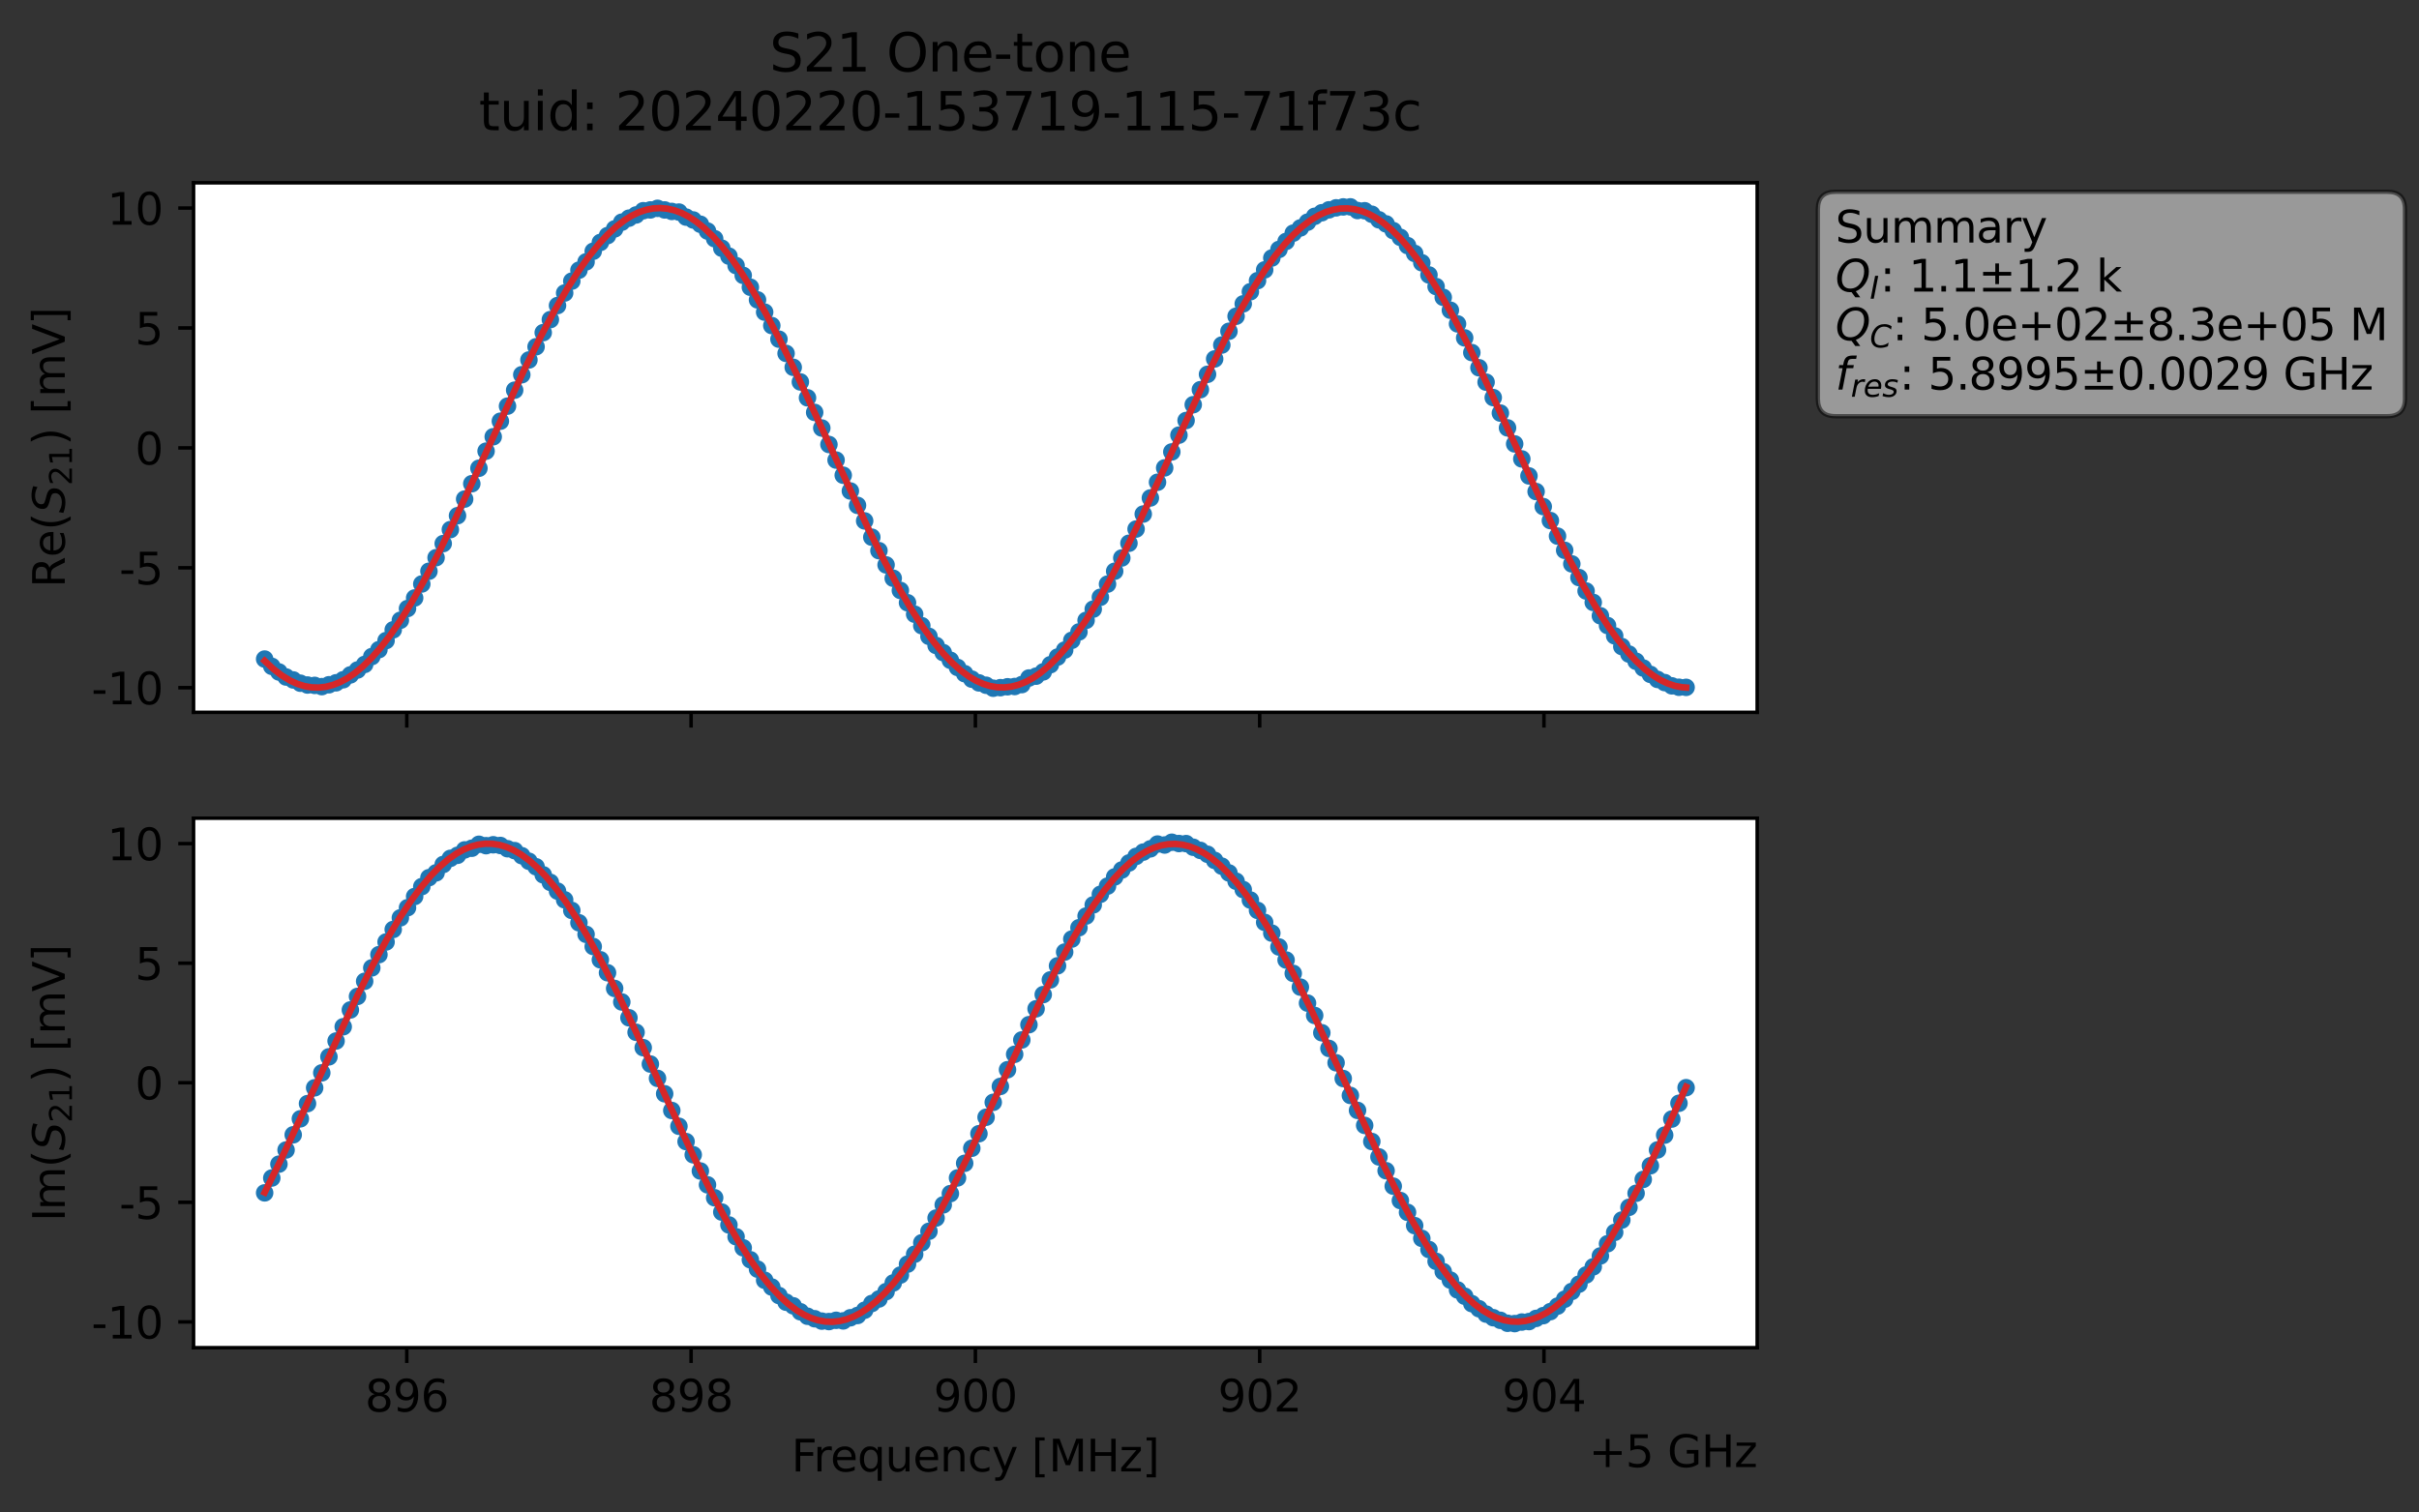 <?xml version="1.0" encoding="utf-8" standalone="no"?>
<!DOCTYPE svg PUBLIC "-//W3C//DTD SVG 1.1//EN"
  "http://www.w3.org/Graphics/SVG/1.1/DTD/svg11.dtd">
<svg xmlns:xlink="http://www.w3.org/1999/xlink" width="552.487pt" height="345.428pt" viewBox="0 0 552.487 345.428" xmlns="http://www.w3.org/2000/svg" version="1.1">
 <rect x="0" y="0" width="552.487" height="345.428" fill="#333333" stroke="none"/>
 <defs>
  <style type="text/css">*{stroke-linejoin: round; stroke-linecap: butt}</style>
 </defs>
 <g id="figure_1">
  <g id="patch_1">
   <path d="M 0 345.428 
L 552.487 345.428 
L 552.487 -0 
L 0 -0 
L 0 345.428 
z
" style="fill: none; opacity: 0"/>
  </g>
  <g id="axes_1">
   <g id="patch_2">
    <path d="M 44.211 162.72 
L 401.331 162.72 
L 401.331 41.76 
L 44.211 41.76 
z
" style="fill: #ffffff"/>
   </g>
   <g id="matplotlib.axis_1">
    <g id="xtick_1">
     <g id="line2d_1">
      <defs>
       <path id="m10e7383df8" d="M 0 0 
L 0 3.5 
" style="stroke: #000000; stroke-width: 0.8"/>
      </defs>
      <g>
       <use xlink:href="#m10e7383df8" x="92.909" y="162.72" style="stroke: #000000; stroke-width: 0.8"/>
      </g>
     </g>
    </g>
    <g id="xtick_2">
     <g id="line2d_2">
      <g>
       <use xlink:href="#m10e7383df8" x="157.84" y="162.72" style="stroke: #000000; stroke-width: 0.8"/>
      </g>
     </g>
    </g>
    <g id="xtick_3">
     <g id="line2d_3">
      <g>
       <use xlink:href="#m10e7383df8" x="222.771" y="162.72" style="stroke: #000000; stroke-width: 0.8"/>
      </g>
     </g>
    </g>
    <g id="xtick_4">
     <g id="line2d_4">
      <g>
       <use xlink:href="#m10e7383df8" x="287.702" y="162.72" style="stroke: #000000; stroke-width: 0.8"/>
      </g>
     </g>
    </g>
    <g id="xtick_5">
     <g id="line2d_5">
      <g>
       <use xlink:href="#m10e7383df8" x="352.633" y="162.72" style="stroke: #000000; stroke-width: 0.8"/>
      </g>
     </g>
    </g>
   </g>
   <g id="matplotlib.axis_2">
    <g id="ytick_1">
     <g id="line2d_6">
      <defs>
       <path id="m364aeeb294" d="M 0 0 
L -3.5 0 
" style="stroke: #000000; stroke-width: 0.8"/>
      </defs>
      <g>
       <use xlink:href="#m364aeeb294" x="44.211" y="157.104" style="stroke: #000000; stroke-width: 0.8"/>
      </g>
     </g>
     <g id="text_1">
      <!-- -10 -->
      <g transform="translate(20.878 160.903) scale(0.1 -0.1)">
       <defs>
        <path id="DejaVuSans-2d" d="M 313 2009 
L 1997 2009 
L 1997 1497 
L 313 1497 
L 313 2009 
z
" transform="scale(0.016)"/>
        <path id="DejaVuSans-31" d="M 794 531 
L 1825 531 
L 1825 4091 
L 703 3866 
L 703 4441 
L 1819 4666 
L 2450 4666 
L 2450 531 
L 3481 531 
L 3481 0 
L 794 0 
L 794 531 
z
" transform="scale(0.016)"/>
        <path id="DejaVuSans-30" d="M 2034 4250 
Q 1547 4250 1301 3770 
Q 1056 3291 1056 2328 
Q 1056 1369 1301 889 
Q 1547 409 2034 409 
Q 2525 409 2770 889 
Q 3016 1369 3016 2328 
Q 3016 3291 2770 3770 
Q 2525 4250 2034 4250 
z
M 2034 4750 
Q 2819 4750 3233 4129 
Q 3647 3509 3647 2328 
Q 3647 1150 3233 529 
Q 2819 -91 2034 -91 
Q 1250 -91 836 529 
Q 422 1150 422 2328 
Q 422 3509 836 4129 
Q 1250 4750 2034 4750 
z
" transform="scale(0.016)"/>
       </defs>
       <use xlink:href="#DejaVuSans-2d"/>
       <use xlink:href="#DejaVuSans-31" x="36.084"/>
       <use xlink:href="#DejaVuSans-30" x="99.707"/>
      </g>
     </g>
    </g>
    <g id="ytick_2">
     <g id="line2d_7">
      <g>
       <use xlink:href="#m364aeeb294" x="44.211" y="129.711" style="stroke: #000000; stroke-width: 0.8"/>
      </g>
     </g>
     <g id="text_2">
      <!-- -5 -->
      <g transform="translate(27.241 133.51) scale(0.1 -0.1)">
       <defs>
        <path id="DejaVuSans-35" d="M 691 4666 
L 3169 4666 
L 3169 4134 
L 1269 4134 
L 1269 2991 
Q 1406 3038 1543 3061 
Q 1681 3084 1819 3084 
Q 2600 3084 3056 2656 
Q 3513 2228 3513 1497 
Q 3513 744 3044 326 
Q 2575 -91 1722 -91 
Q 1428 -91 1123 -41 
Q 819 9 494 109 
L 494 744 
Q 775 591 1075 516 
Q 1375 441 1709 441 
Q 2250 441 2565 725 
Q 2881 1009 2881 1497 
Q 2881 1984 2565 2268 
Q 2250 2553 1709 2553 
Q 1456 2553 1204 2497 
Q 953 2441 691 2322 
L 691 4666 
z
" transform="scale(0.016)"/>
       </defs>
       <use xlink:href="#DejaVuSans-2d"/>
       <use xlink:href="#DejaVuSans-35" x="36.084"/>
      </g>
     </g>
    </g>
    <g id="ytick_3">
     <g id="line2d_8">
      <g>
       <use xlink:href="#m364aeeb294" x="44.211" y="102.319" style="stroke: #000000; stroke-width: 0.8"/>
      </g>
     </g>
     <g id="text_3">
      <!-- 0 -->
      <g transform="translate(30.848 106.118) scale(0.1 -0.1)">
       <use xlink:href="#DejaVuSans-30"/>
      </g>
     </g>
    </g>
    <g id="ytick_4">
     <g id="line2d_9">
      <g>
       <use xlink:href="#m364aeeb294" x="44.211" y="74.926" style="stroke: #000000; stroke-width: 0.8"/>
      </g>
     </g>
     <g id="text_4">
      <!-- 5 -->
      <g transform="translate(30.848 78.725) scale(0.1 -0.1)">
       <use xlink:href="#DejaVuSans-35"/>
      </g>
     </g>
    </g>
    <g id="ytick_5">
     <g id="line2d_10">
      <g>
       <use xlink:href="#m364aeeb294" x="44.211" y="47.534" style="stroke: #000000; stroke-width: 0.8"/>
      </g>
     </g>
     <g id="text_5">
      <!-- 10 -->
      <g transform="translate(24.486 51.333) scale(0.1 -0.1)">
       <use xlink:href="#DejaVuSans-31"/>
       <use xlink:href="#DejaVuSans-30" x="63.623"/>
      </g>
     </g>
    </g>
    <g id="text_6">
     <!-- Re$(S_{21})$ [mV] -->
     <g transform="translate(14.798 134.24) rotate(-90) scale(0.1 -0.1)">
      <defs>
       <path id="DejaVuSans-52" d="M 2841 2188 
Q 3044 2119 3236 1894 
Q 3428 1669 3622 1275 
L 4263 0 
L 3584 0 
L 2988 1197 
Q 2756 1666 2539 1819 
Q 2322 1972 1947 1972 
L 1259 1972 
L 1259 0 
L 628 0 
L 628 4666 
L 2053 4666 
Q 2853 4666 3247 4331 
Q 3641 3997 3641 3322 
Q 3641 2881 3436 2590 
Q 3231 2300 2841 2188 
z
M 1259 4147 
L 1259 2491 
L 2053 2491 
Q 2509 2491 2742 2702 
Q 2975 2913 2975 3322 
Q 2975 3731 2742 3939 
Q 2509 4147 2053 4147 
L 1259 4147 
z
" transform="scale(0.016)"/>
       <path id="DejaVuSans-65" d="M 3597 1894 
L 3597 1613 
L 953 1613 
Q 991 1019 1311 708 
Q 1631 397 2203 397 
Q 2534 397 2845 478 
Q 3156 559 3463 722 
L 3463 178 
Q 3153 47 2828 -22 
Q 2503 -91 2169 -91 
Q 1331 -91 842 396 
Q 353 884 353 1716 
Q 353 2575 817 3079 
Q 1281 3584 2069 3584 
Q 2775 3584 3186 3129 
Q 3597 2675 3597 1894 
z
M 3022 2063 
Q 3016 2534 2758 2815 
Q 2500 3097 2075 3097 
Q 1594 3097 1305 2825 
Q 1016 2553 972 2059 
L 3022 2063 
z
" transform="scale(0.016)"/>
       <path id="DejaVuSans-28" d="M 1984 4856 
Q 1566 4138 1362 3434 
Q 1159 2731 1159 2009 
Q 1159 1288 1364 580 
Q 1569 -128 1984 -844 
L 1484 -844 
Q 1016 -109 783 600 
Q 550 1309 550 2009 
Q 550 2706 781 3412 
Q 1013 4119 1484 4856 
L 1984 4856 
z
" transform="scale(0.016)"/>
       <path id="DejaVuSans-Oblique-53" d="M 3859 4513 
L 3738 3897 
Q 3422 4066 3111 4152 
Q 2800 4238 2509 4238 
Q 1944 4238 1609 3991 
Q 1275 3744 1275 3334 
Q 1275 3109 1398 2989 
Q 1522 2869 2034 2731 
L 2413 2638 
Q 3053 2472 3303 2217 
Q 3553 1963 3553 1503 
Q 3553 797 2998 353 
Q 2444 -91 1538 -91 
Q 1166 -91 791 -17 
Q 416 56 38 206 
L 166 856 
Q 513 641 861 531 
Q 1209 422 1556 422 
Q 2147 422 2503 684 
Q 2859 947 2859 1369 
Q 2859 1650 2717 1795 
Q 2575 1941 2106 2059 
L 1728 2156 
Q 1081 2325 845 2545 
Q 609 2766 609 3163 
Q 609 3859 1145 4304 
Q 1681 4750 2541 4750 
Q 2875 4750 3203 4690 
Q 3531 4631 3859 4513 
z
" transform="scale(0.016)"/>
       <path id="DejaVuSans-32" d="M 1228 531 
L 3431 531 
L 3431 0 
L 469 0 
L 469 531 
Q 828 903 1448 1529 
Q 2069 2156 2228 2338 
Q 2531 2678 2651 2914 
Q 2772 3150 2772 3378 
Q 2772 3750 2511 3984 
Q 2250 4219 1831 4219 
Q 1534 4219 1204 4116 
Q 875 4013 500 3803 
L 500 4441 
Q 881 4594 1212 4672 
Q 1544 4750 1819 4750 
Q 2544 4750 2975 4387 
Q 3406 4025 3406 3419 
Q 3406 3131 3298 2873 
Q 3191 2616 2906 2266 
Q 2828 2175 2409 1742 
Q 1991 1309 1228 531 
z
" transform="scale(0.016)"/>
       <path id="DejaVuSans-29" d="M 513 4856 
L 1013 4856 
Q 1481 4119 1714 3412 
Q 1947 2706 1947 2009 
Q 1947 1309 1714 600 
Q 1481 -109 1013 -844 
L 513 -844 
Q 928 -128 1133 580 
Q 1338 1288 1338 2009 
Q 1338 2731 1133 3434 
Q 928 4138 513 4856 
z
" transform="scale(0.016)"/>
       <path id="DejaVuSans-20" transform="scale(0.016)"/>
       <path id="DejaVuSans-5b" d="M 550 4863 
L 1875 4863 
L 1875 4416 
L 1125 4416 
L 1125 -397 
L 1875 -397 
L 1875 -844 
L 550 -844 
L 550 4863 
z
" transform="scale(0.016)"/>
       <path id="DejaVuSans-6d" d="M 3328 2828 
Q 3544 3216 3844 3400 
Q 4144 3584 4550 3584 
Q 5097 3584 5394 3201 
Q 5691 2819 5691 2113 
L 5691 0 
L 5113 0 
L 5113 2094 
Q 5113 2597 4934 2840 
Q 4756 3084 4391 3084 
Q 3944 3084 3684 2787 
Q 3425 2491 3425 1978 
L 3425 0 
L 2847 0 
L 2847 2094 
Q 2847 2600 2669 2842 
Q 2491 3084 2119 3084 
Q 1678 3084 1418 2786 
Q 1159 2488 1159 1978 
L 1159 0 
L 581 0 
L 581 3500 
L 1159 3500 
L 1159 2956 
Q 1356 3278 1631 3431 
Q 1906 3584 2284 3584 
Q 2666 3584 2933 3390 
Q 3200 3197 3328 2828 
z
" transform="scale(0.016)"/>
       <path id="DejaVuSans-56" d="M 1831 0 
L 50 4666 
L 709 4666 
L 2188 738 
L 3669 4666 
L 4325 4666 
L 2547 0 
L 1831 0 
z
" transform="scale(0.016)"/>
       <path id="DejaVuSans-5d" d="M 1947 4863 
L 1947 -844 
L 622 -844 
L 622 -397 
L 1369 -397 
L 1369 4416 
L 622 4416 
L 622 4863 
L 1947 4863 
z
" transform="scale(0.016)"/>
      </defs>
      <use xlink:href="#DejaVuSans-52" transform="translate(0 0.016)"/>
      <use xlink:href="#DejaVuSans-65" transform="translate(69.482 0.016)"/>
      <use xlink:href="#DejaVuSans-28" transform="translate(131.006 0.016)"/>
      <use xlink:href="#DejaVuSans-Oblique-53" transform="translate(170.02 0.016)"/>
      <use xlink:href="#DejaVuSans-32" transform="translate(233.496 -16.391) scale(0.7)"/>
      <use xlink:href="#DejaVuSans-31" transform="translate(278.032 -16.391) scale(0.7)"/>
      <use xlink:href="#DejaVuSans-29" transform="translate(325.303 0.016)"/>
      <use xlink:href="#DejaVuSans-20" transform="translate(364.316 0.016)"/>
      <use xlink:href="#DejaVuSans-5b" transform="translate(396.104 0.016)"/>
      <use xlink:href="#DejaVuSans-6d" transform="translate(435.117 0.016)"/>
      <use xlink:href="#DejaVuSans-56" transform="translate(532.529 0.016)"/>
      <use xlink:href="#DejaVuSans-5d" transform="translate(600.938 0.016)"/>
     </g>
    </g>
   </g>
   <g id="line2d_11">
    <path d="M 60.444 150.562 
L 62.075 152.225 
L 65.338 154.663 
L 68.601 156.078 
L 70.232 156.493 
L 71.864 156.577 
L 73.495 156.858 
L 76.758 155.985 
L 78.389 155.289 
L 81.652 153.062 
L 83.284 151.789 
L 84.915 149.997 
L 86.547 148.409 
L 88.178 146.341 
L 89.809 143.878 
L 91.441 141.703 
L 93.072 139.02 
L 94.704 136.602 
L 96.335 133.41 
L 99.598 127.403 
L 104.492 117.812 
L 106.124 114.015 
L 109.387 106.971 
L 111.018 103.064 
L 112.649 99.773 
L 120.807 82.235 
L 125.701 73.011 
L 127.332 69.805 
L 130.595 64.228 
L 132.227 61.725 
L 133.858 59.819 
L 135.489 57.4 
L 137.121 55.386 
L 142.015 50.758 
L 143.647 49.841 
L 145.278 49.105 
L 146.909 48.14 
L 148.541 47.954 
L 150.172 47.592 
L 153.435 48.303 
L 155.067 48.45 
L 156.698 49.599 
L 158.329 50.252 
L 159.961 51.229 
L 161.592 52.787 
L 163.224 54.536 
L 164.855 56.706 
L 166.487 58.516 
L 169.749 62.918 
L 173.012 68.503 
L 174.644 71.309 
L 179.538 80.737 
L 182.801 87.257 
L 184.432 90.881 
L 187.695 97.785 
L 190.958 105.102 
L 197.484 119.002 
L 199.115 122.721 
L 205.641 134.881 
L 208.904 140.319 
L 212.167 145.374 
L 213.798 147.455 
L 220.324 153.9 
L 221.955 155.154 
L 223.587 156.006 
L 225.218 156.543 
L 226.85 157.222 
L 231.744 156.833 
L 233.375 156.395 
L 235.007 154.889 
L 236.638 154.471 
L 238.27 153.487 
L 243.164 148.51 
L 244.795 146.279 
L 246.427 144.365 
L 251.321 136.448 
L 256.215 127.468 
L 261.11 117.437 
L 264.372 110.169 
L 266.004 106.888 
L 272.53 92.45 
L 279.055 78.823 
L 280.687 75.682 
L 282.318 72.246 
L 285.581 66.644 
L 290.475 58.942 
L 293.738 55.155 
L 295.37 53.265 
L 298.632 50.753 
L 300.264 49.417 
L 301.895 48.6 
L 303.527 47.934 
L 305.158 47.479 
L 306.79 47.268 
L 308.421 47.258 
L 310.052 48.095 
L 311.684 48.142 
L 313.315 48.945 
L 314.947 50.211 
L 316.578 51.151 
L 319.841 54.22 
L 324.735 60.03 
L 327.998 65.46 
L 329.63 67.927 
L 332.892 73.993 
L 336.155 80.547 
L 347.575 104.842 
L 349.207 108.725 
L 352.47 115.73 
L 354.101 118.925 
L 355.732 122.473 
L 358.995 128.823 
L 362.258 135.013 
L 363.89 137.627 
L 365.521 140.678 
L 368.784 145.257 
L 370.415 147.705 
L 373.678 151.076 
L 376.941 154.064 
L 378.572 155.215 
L 381.835 156.678 
L 383.467 157.003 
L 385.098 157.024 
L 385.098 157.024 
" clip-path="url(#pc326571689)" style="fill: none; stroke: #1f77b4; stroke-width: 1.5; stroke-linecap: square"/>
    <defs>
     <path id="m507f33c828" d="M 0 1.5 
C 0.398 1.5 0.779 1.342 1.061 1.061 
C 1.342 0.779 1.5 0.398 1.5 0 
C 1.5 -0.398 1.342 -0.779 1.061 -1.061 
C 0.779 -1.342 0.398 -1.5 0 -1.5 
C -0.398 -1.5 -0.779 -1.342 -1.061 -1.061 
C -1.342 -0.779 -1.5 -0.398 -1.5 0 
C -1.5 0.398 -1.342 0.779 -1.061 1.061 
C -0.779 1.342 -0.398 1.5 0 1.5 
z
" style="stroke: #1f77b4"/>
    </defs>
    <g clip-path="url(#pc326571689)">
     <use xlink:href="#m507f33c828" x="60.444" y="150.562" style="fill: #1f77b4; stroke: #1f77b4"/>
     <use xlink:href="#m507f33c828" x="62.075" y="152.225" style="fill: #1f77b4; stroke: #1f77b4"/>
     <use xlink:href="#m507f33c828" x="63.707" y="153.51" style="fill: #1f77b4; stroke: #1f77b4"/>
     <use xlink:href="#m507f33c828" x="65.338" y="154.663" style="fill: #1f77b4; stroke: #1f77b4"/>
     <use xlink:href="#m507f33c828" x="66.969" y="155.333" style="fill: #1f77b4; stroke: #1f77b4"/>
     <use xlink:href="#m507f33c828" x="68.601" y="156.078" style="fill: #1f77b4; stroke: #1f77b4"/>
     <use xlink:href="#m507f33c828" x="70.232" y="156.493" style="fill: #1f77b4; stroke: #1f77b4"/>
     <use xlink:href="#m507f33c828" x="71.864" y="156.577" style="fill: #1f77b4; stroke: #1f77b4"/>
     <use xlink:href="#m507f33c828" x="73.495" y="156.858" style="fill: #1f77b4; stroke: #1f77b4"/>
     <use xlink:href="#m507f33c828" x="75.127" y="156.433" style="fill: #1f77b4; stroke: #1f77b4"/>
     <use xlink:href="#m507f33c828" x="76.758" y="155.985" style="fill: #1f77b4; stroke: #1f77b4"/>
     <use xlink:href="#m507f33c828" x="78.389" y="155.289" style="fill: #1f77b4; stroke: #1f77b4"/>
     <use xlink:href="#m507f33c828" x="80.021" y="154.18" style="fill: #1f77b4; stroke: #1f77b4"/>
     <use xlink:href="#m507f33c828" x="81.652" y="153.062" style="fill: #1f77b4; stroke: #1f77b4"/>
     <use xlink:href="#m507f33c828" x="83.284" y="151.789" style="fill: #1f77b4; stroke: #1f77b4"/>
     <use xlink:href="#m507f33c828" x="84.915" y="149.997" style="fill: #1f77b4; stroke: #1f77b4"/>
     <use xlink:href="#m507f33c828" x="86.547" y="148.409" style="fill: #1f77b4; stroke: #1f77b4"/>
     <use xlink:href="#m507f33c828" x="88.178" y="146.341" style="fill: #1f77b4; stroke: #1f77b4"/>
     <use xlink:href="#m507f33c828" x="89.809" y="143.878" style="fill: #1f77b4; stroke: #1f77b4"/>
     <use xlink:href="#m507f33c828" x="91.441" y="141.703" style="fill: #1f77b4; stroke: #1f77b4"/>
     <use xlink:href="#m507f33c828" x="93.072" y="139.02" style="fill: #1f77b4; stroke: #1f77b4"/>
     <use xlink:href="#m507f33c828" x="94.704" y="136.602" style="fill: #1f77b4; stroke: #1f77b4"/>
     <use xlink:href="#m507f33c828" x="96.335" y="133.41" style="fill: #1f77b4; stroke: #1f77b4"/>
     <use xlink:href="#m507f33c828" x="97.967" y="130.5" style="fill: #1f77b4; stroke: #1f77b4"/>
     <use xlink:href="#m507f33c828" x="99.598" y="127.403" style="fill: #1f77b4; stroke: #1f77b4"/>
     <use xlink:href="#m507f33c828" x="101.229" y="124.182" style="fill: #1f77b4; stroke: #1f77b4"/>
     <use xlink:href="#m507f33c828" x="102.861" y="120.986" style="fill: #1f77b4; stroke: #1f77b4"/>
     <use xlink:href="#m507f33c828" x="104.492" y="117.812" style="fill: #1f77b4; stroke: #1f77b4"/>
     <use xlink:href="#m507f33c828" x="106.124" y="114.015" style="fill: #1f77b4; stroke: #1f77b4"/>
     <use xlink:href="#m507f33c828" x="107.755" y="110.503" style="fill: #1f77b4; stroke: #1f77b4"/>
     <use xlink:href="#m507f33c828" x="109.387" y="106.971" style="fill: #1f77b4; stroke: #1f77b4"/>
     <use xlink:href="#m507f33c828" x="111.018" y="103.064" style="fill: #1f77b4; stroke: #1f77b4"/>
     <use xlink:href="#m507f33c828" x="112.649" y="99.773" style="fill: #1f77b4; stroke: #1f77b4"/>
     <use xlink:href="#m507f33c828" x="114.281" y="96.223" style="fill: #1f77b4; stroke: #1f77b4"/>
     <use xlink:href="#m507f33c828" x="115.912" y="92.781" style="fill: #1f77b4; stroke: #1f77b4"/>
     <use xlink:href="#m507f33c828" x="117.544" y="89.135" style="fill: #1f77b4; stroke: #1f77b4"/>
     <use xlink:href="#m507f33c828" x="119.175" y="85.602" style="fill: #1f77b4; stroke: #1f77b4"/>
     <use xlink:href="#m507f33c828" x="120.807" y="82.235" style="fill: #1f77b4; stroke: #1f77b4"/>
     <use xlink:href="#m507f33c828" x="122.438" y="79.214" style="fill: #1f77b4; stroke: #1f77b4"/>
     <use xlink:href="#m507f33c828" x="124.069" y="75.989" style="fill: #1f77b4; stroke: #1f77b4"/>
     <use xlink:href="#m507f33c828" x="125.701" y="73.011" style="fill: #1f77b4; stroke: #1f77b4"/>
     <use xlink:href="#m507f33c828" x="127.332" y="69.805" style="fill: #1f77b4; stroke: #1f77b4"/>
     <use xlink:href="#m507f33c828" x="128.964" y="66.936" style="fill: #1f77b4; stroke: #1f77b4"/>
     <use xlink:href="#m507f33c828" x="130.595" y="64.228" style="fill: #1f77b4; stroke: #1f77b4"/>
     <use xlink:href="#m507f33c828" x="132.227" y="61.725" style="fill: #1f77b4; stroke: #1f77b4"/>
     <use xlink:href="#m507f33c828" x="133.858" y="59.819" style="fill: #1f77b4; stroke: #1f77b4"/>
     <use xlink:href="#m507f33c828" x="135.489" y="57.4" style="fill: #1f77b4; stroke: #1f77b4"/>
     <use xlink:href="#m507f33c828" x="137.121" y="55.386" style="fill: #1f77b4; stroke: #1f77b4"/>
     <use xlink:href="#m507f33c828" x="138.752" y="53.826" style="fill: #1f77b4; stroke: #1f77b4"/>
     <use xlink:href="#m507f33c828" x="140.384" y="52.288" style="fill: #1f77b4; stroke: #1f77b4"/>
     <use xlink:href="#m507f33c828" x="142.015" y="50.758" style="fill: #1f77b4; stroke: #1f77b4"/>
     <use xlink:href="#m507f33c828" x="143.647" y="49.841" style="fill: #1f77b4; stroke: #1f77b4"/>
     <use xlink:href="#m507f33c828" x="145.278" y="49.105" style="fill: #1f77b4; stroke: #1f77b4"/>
     <use xlink:href="#m507f33c828" x="146.909" y="48.14" style="fill: #1f77b4; stroke: #1f77b4"/>
     <use xlink:href="#m507f33c828" x="148.541" y="47.954" style="fill: #1f77b4; stroke: #1f77b4"/>
     <use xlink:href="#m507f33c828" x="150.172" y="47.592" style="fill: #1f77b4; stroke: #1f77b4"/>
     <use xlink:href="#m507f33c828" x="151.804" y="47.959" style="fill: #1f77b4; stroke: #1f77b4"/>
     <use xlink:href="#m507f33c828" x="153.435" y="48.303" style="fill: #1f77b4; stroke: #1f77b4"/>
     <use xlink:href="#m507f33c828" x="155.067" y="48.45" style="fill: #1f77b4; stroke: #1f77b4"/>
     <use xlink:href="#m507f33c828" x="156.698" y="49.599" style="fill: #1f77b4; stroke: #1f77b4"/>
     <use xlink:href="#m507f33c828" x="158.329" y="50.252" style="fill: #1f77b4; stroke: #1f77b4"/>
     <use xlink:href="#m507f33c828" x="159.961" y="51.229" style="fill: #1f77b4; stroke: #1f77b4"/>
     <use xlink:href="#m507f33c828" x="161.592" y="52.787" style="fill: #1f77b4; stroke: #1f77b4"/>
     <use xlink:href="#m507f33c828" x="163.224" y="54.536" style="fill: #1f77b4; stroke: #1f77b4"/>
     <use xlink:href="#m507f33c828" x="164.855" y="56.706" style="fill: #1f77b4; stroke: #1f77b4"/>
     <use xlink:href="#m507f33c828" x="166.487" y="58.516" style="fill: #1f77b4; stroke: #1f77b4"/>
     <use xlink:href="#m507f33c828" x="168.118" y="60.674" style="fill: #1f77b4; stroke: #1f77b4"/>
     <use xlink:href="#m507f33c828" x="169.749" y="62.918" style="fill: #1f77b4; stroke: #1f77b4"/>
     <use xlink:href="#m507f33c828" x="171.381" y="65.619" style="fill: #1f77b4; stroke: #1f77b4"/>
     <use xlink:href="#m507f33c828" x="173.012" y="68.503" style="fill: #1f77b4; stroke: #1f77b4"/>
     <use xlink:href="#m507f33c828" x="174.644" y="71.309" style="fill: #1f77b4; stroke: #1f77b4"/>
     <use xlink:href="#m507f33c828" x="176.275" y="74.383" style="fill: #1f77b4; stroke: #1f77b4"/>
     <use xlink:href="#m507f33c828" x="177.907" y="77.484" style="fill: #1f77b4; stroke: #1f77b4"/>
     <use xlink:href="#m507f33c828" x="179.538" y="80.737" style="fill: #1f77b4; stroke: #1f77b4"/>
     <use xlink:href="#m507f33c828" x="181.169" y="83.915" style="fill: #1f77b4; stroke: #1f77b4"/>
     <use xlink:href="#m507f33c828" x="182.801" y="87.257" style="fill: #1f77b4; stroke: #1f77b4"/>
     <use xlink:href="#m507f33c828" x="184.432" y="90.881" style="fill: #1f77b4; stroke: #1f77b4"/>
     <use xlink:href="#m507f33c828" x="186.064" y="94.217" style="fill: #1f77b4; stroke: #1f77b4"/>
     <use xlink:href="#m507f33c828" x="187.695" y="97.785" style="fill: #1f77b4; stroke: #1f77b4"/>
     <use xlink:href="#m507f33c828" x="189.327" y="101.543" style="fill: #1f77b4; stroke: #1f77b4"/>
     <use xlink:href="#m507f33c828" x="190.958" y="105.102" style="fill: #1f77b4; stroke: #1f77b4"/>
     <use xlink:href="#m507f33c828" x="192.589" y="108.567" style="fill: #1f77b4; stroke: #1f77b4"/>
     <use xlink:href="#m507f33c828" x="194.221" y="112.167" style="fill: #1f77b4; stroke: #1f77b4"/>
     <use xlink:href="#m507f33c828" x="195.852" y="115.45" style="fill: #1f77b4; stroke: #1f77b4"/>
     <use xlink:href="#m507f33c828" x="197.484" y="119.002" style="fill: #1f77b4; stroke: #1f77b4"/>
     <use xlink:href="#m507f33c828" x="199.115" y="122.721" style="fill: #1f77b4; stroke: #1f77b4"/>
     <use xlink:href="#m507f33c828" x="200.747" y="125.795" style="fill: #1f77b4; stroke: #1f77b4"/>
     <use xlink:href="#m507f33c828" x="202.378" y="129.051" style="fill: #1f77b4; stroke: #1f77b4"/>
     <use xlink:href="#m507f33c828" x="204.009" y="132.106" style="fill: #1f77b4; stroke: #1f77b4"/>
     <use xlink:href="#m507f33c828" x="205.641" y="134.881" style="fill: #1f77b4; stroke: #1f77b4"/>
     <use xlink:href="#m507f33c828" x="207.272" y="137.694" style="fill: #1f77b4; stroke: #1f77b4"/>
     <use xlink:href="#m507f33c828" x="208.904" y="140.319" style="fill: #1f77b4; stroke: #1f77b4"/>
     <use xlink:href="#m507f33c828" x="210.535" y="142.941" style="fill: #1f77b4; stroke: #1f77b4"/>
     <use xlink:href="#m507f33c828" x="212.167" y="145.374" style="fill: #1f77b4; stroke: #1f77b4"/>
     <use xlink:href="#m507f33c828" x="213.798" y="147.455" style="fill: #1f77b4; stroke: #1f77b4"/>
     <use xlink:href="#m507f33c828" x="215.43" y="149.094" style="fill: #1f77b4; stroke: #1f77b4"/>
     <use xlink:href="#m507f33c828" x="217.061" y="150.837" style="fill: #1f77b4; stroke: #1f77b4"/>
     <use xlink:href="#m507f33c828" x="218.692" y="152.475" style="fill: #1f77b4; stroke: #1f77b4"/>
     <use xlink:href="#m507f33c828" x="220.324" y="153.9" style="fill: #1f77b4; stroke: #1f77b4"/>
     <use xlink:href="#m507f33c828" x="221.955" y="155.154" style="fill: #1f77b4; stroke: #1f77b4"/>
     <use xlink:href="#m507f33c828" x="223.587" y="156.006" style="fill: #1f77b4; stroke: #1f77b4"/>
     <use xlink:href="#m507f33c828" x="225.218" y="156.543" style="fill: #1f77b4; stroke: #1f77b4"/>
     <use xlink:href="#m507f33c828" x="226.85" y="157.222" style="fill: #1f77b4; stroke: #1f77b4"/>
     <use xlink:href="#m507f33c828" x="228.481" y="157.094" style="fill: #1f77b4; stroke: #1f77b4"/>
     <use xlink:href="#m507f33c828" x="230.112" y="156.891" style="fill: #1f77b4; stroke: #1f77b4"/>
     <use xlink:href="#m507f33c828" x="231.744" y="156.833" style="fill: #1f77b4; stroke: #1f77b4"/>
     <use xlink:href="#m507f33c828" x="233.375" y="156.395" style="fill: #1f77b4; stroke: #1f77b4"/>
     <use xlink:href="#m507f33c828" x="235.007" y="154.889" style="fill: #1f77b4; stroke: #1f77b4"/>
     <use xlink:href="#m507f33c828" x="236.638" y="154.471" style="fill: #1f77b4; stroke: #1f77b4"/>
     <use xlink:href="#m507f33c828" x="238.27" y="153.487" style="fill: #1f77b4; stroke: #1f77b4"/>
     <use xlink:href="#m507f33c828" x="239.901" y="151.854" style="fill: #1f77b4; stroke: #1f77b4"/>
     <use xlink:href="#m507f33c828" x="241.532" y="150.109" style="fill: #1f77b4; stroke: #1f77b4"/>
     <use xlink:href="#m507f33c828" x="243.164" y="148.51" style="fill: #1f77b4; stroke: #1f77b4"/>
     <use xlink:href="#m507f33c828" x="244.795" y="146.279" style="fill: #1f77b4; stroke: #1f77b4"/>
     <use xlink:href="#m507f33c828" x="246.427" y="144.365" style="fill: #1f77b4; stroke: #1f77b4"/>
     <use xlink:href="#m507f33c828" x="248.058" y="141.723" style="fill: #1f77b4; stroke: #1f77b4"/>
     <use xlink:href="#m507f33c828" x="249.69" y="139.155" style="fill: #1f77b4; stroke: #1f77b4"/>
     <use xlink:href="#m507f33c828" x="251.321" y="136.448" style="fill: #1f77b4; stroke: #1f77b4"/>
     <use xlink:href="#m507f33c828" x="252.952" y="133.442" style="fill: #1f77b4; stroke: #1f77b4"/>
     <use xlink:href="#m507f33c828" x="254.584" y="130.498" style="fill: #1f77b4; stroke: #1f77b4"/>
     <use xlink:href="#m507f33c828" x="256.215" y="127.468" style="fill: #1f77b4; stroke: #1f77b4"/>
     <use xlink:href="#m507f33c828" x="257.847" y="124.107" style="fill: #1f77b4; stroke: #1f77b4"/>
     <use xlink:href="#m507f33c828" x="259.478" y="120.86" style="fill: #1f77b4; stroke: #1f77b4"/>
     <use xlink:href="#m507f33c828" x="261.11" y="117.437" style="fill: #1f77b4; stroke: #1f77b4"/>
     <use xlink:href="#m507f33c828" x="262.741" y="113.758" style="fill: #1f77b4; stroke: #1f77b4"/>
     <use xlink:href="#m507f33c828" x="264.372" y="110.169" style="fill: #1f77b4; stroke: #1f77b4"/>
     <use xlink:href="#m507f33c828" x="266.004" y="106.888" style="fill: #1f77b4; stroke: #1f77b4"/>
     <use xlink:href="#m507f33c828" x="267.635" y="103.239" style="fill: #1f77b4; stroke: #1f77b4"/>
     <use xlink:href="#m507f33c828" x="269.267" y="99.403" style="fill: #1f77b4; stroke: #1f77b4"/>
     <use xlink:href="#m507f33c828" x="270.898" y="96.066" style="fill: #1f77b4; stroke: #1f77b4"/>
     <use xlink:href="#m507f33c828" x="272.53" y="92.45" style="fill: #1f77b4; stroke: #1f77b4"/>
     <use xlink:href="#m507f33c828" x="274.161" y="89.021" style="fill: #1f77b4; stroke: #1f77b4"/>
     <use xlink:href="#m507f33c828" x="275.792" y="85.512" style="fill: #1f77b4; stroke: #1f77b4"/>
     <use xlink:href="#m507f33c828" x="277.424" y="81.998" style="fill: #1f77b4; stroke: #1f77b4"/>
     <use xlink:href="#m507f33c828" x="279.055" y="78.823" style="fill: #1f77b4; stroke: #1f77b4"/>
     <use xlink:href="#m507f33c828" x="280.687" y="75.682" style="fill: #1f77b4; stroke: #1f77b4"/>
     <use xlink:href="#m507f33c828" x="282.318" y="72.246" style="fill: #1f77b4; stroke: #1f77b4"/>
     <use xlink:href="#m507f33c828" x="283.95" y="69.408" style="fill: #1f77b4; stroke: #1f77b4"/>
     <use xlink:href="#m507f33c828" x="285.581" y="66.644" style="fill: #1f77b4; stroke: #1f77b4"/>
     <use xlink:href="#m507f33c828" x="287.212" y="64.12" style="fill: #1f77b4; stroke: #1f77b4"/>
     <use xlink:href="#m507f33c828" x="288.844" y="61.648" style="fill: #1f77b4; stroke: #1f77b4"/>
     <use xlink:href="#m507f33c828" x="290.475" y="58.942" style="fill: #1f77b4; stroke: #1f77b4"/>
     <use xlink:href="#m507f33c828" x="292.107" y="56.986" style="fill: #1f77b4; stroke: #1f77b4"/>
     <use xlink:href="#m507f33c828" x="293.738" y="55.155" style="fill: #1f77b4; stroke: #1f77b4"/>
     <use xlink:href="#m507f33c828" x="295.37" y="53.265" style="fill: #1f77b4; stroke: #1f77b4"/>
     <use xlink:href="#m507f33c828" x="297.001" y="52.066" style="fill: #1f77b4; stroke: #1f77b4"/>
     <use xlink:href="#m507f33c828" x="298.632" y="50.753" style="fill: #1f77b4; stroke: #1f77b4"/>
     <use xlink:href="#m507f33c828" x="300.264" y="49.417" style="fill: #1f77b4; stroke: #1f77b4"/>
     <use xlink:href="#m507f33c828" x="301.895" y="48.6" style="fill: #1f77b4; stroke: #1f77b4"/>
     <use xlink:href="#m507f33c828" x="303.527" y="47.934" style="fill: #1f77b4; stroke: #1f77b4"/>
     <use xlink:href="#m507f33c828" x="305.158" y="47.479" style="fill: #1f77b4; stroke: #1f77b4"/>
     <use xlink:href="#m507f33c828" x="306.79" y="47.268" style="fill: #1f77b4; stroke: #1f77b4"/>
     <use xlink:href="#m507f33c828" x="308.421" y="47.258" style="fill: #1f77b4; stroke: #1f77b4"/>
     <use xlink:href="#m507f33c828" x="310.052" y="48.095" style="fill: #1f77b4; stroke: #1f77b4"/>
     <use xlink:href="#m507f33c828" x="311.684" y="48.142" style="fill: #1f77b4; stroke: #1f77b4"/>
     <use xlink:href="#m507f33c828" x="313.315" y="48.945" style="fill: #1f77b4; stroke: #1f77b4"/>
     <use xlink:href="#m507f33c828" x="314.947" y="50.211" style="fill: #1f77b4; stroke: #1f77b4"/>
     <use xlink:href="#m507f33c828" x="316.578" y="51.151" style="fill: #1f77b4; stroke: #1f77b4"/>
     <use xlink:href="#m507f33c828" x="318.21" y="52.691" style="fill: #1f77b4; stroke: #1f77b4"/>
     <use xlink:href="#m507f33c828" x="319.841" y="54.22" style="fill: #1f77b4; stroke: #1f77b4"/>
     <use xlink:href="#m507f33c828" x="321.472" y="56.106" style="fill: #1f77b4; stroke: #1f77b4"/>
     <use xlink:href="#m507f33c828" x="323.104" y="57.898" style="fill: #1f77b4; stroke: #1f77b4"/>
     <use xlink:href="#m507f33c828" x="324.735" y="60.03" style="fill: #1f77b4; stroke: #1f77b4"/>
     <use xlink:href="#m507f33c828" x="326.367" y="62.814" style="fill: #1f77b4; stroke: #1f77b4"/>
     <use xlink:href="#m507f33c828" x="327.998" y="65.46" style="fill: #1f77b4; stroke: #1f77b4"/>
     <use xlink:href="#m507f33c828" x="329.63" y="67.927" style="fill: #1f77b4; stroke: #1f77b4"/>
     <use xlink:href="#m507f33c828" x="331.261" y="70.875" style="fill: #1f77b4; stroke: #1f77b4"/>
     <use xlink:href="#m507f33c828" x="332.892" y="73.993" style="fill: #1f77b4; stroke: #1f77b4"/>
     <use xlink:href="#m507f33c828" x="334.524" y="77.193" style="fill: #1f77b4; stroke: #1f77b4"/>
     <use xlink:href="#m507f33c828" x="336.155" y="80.547" style="fill: #1f77b4; stroke: #1f77b4"/>
     <use xlink:href="#m507f33c828" x="337.787" y="84.013" style="fill: #1f77b4; stroke: #1f77b4"/>
     <use xlink:href="#m507f33c828" x="339.418" y="87.306" style="fill: #1f77b4; stroke: #1f77b4"/>
     <use xlink:href="#m507f33c828" x="341.05" y="90.831" style="fill: #1f77b4; stroke: #1f77b4"/>
     <use xlink:href="#m507f33c828" x="342.681" y="94.372" style="fill: #1f77b4; stroke: #1f77b4"/>
     <use xlink:href="#m507f33c828" x="344.312" y="97.745" style="fill: #1f77b4; stroke: #1f77b4"/>
     <use xlink:href="#m507f33c828" x="345.944" y="101.413" style="fill: #1f77b4; stroke: #1f77b4"/>
     <use xlink:href="#m507f33c828" x="347.575" y="104.842" style="fill: #1f77b4; stroke: #1f77b4"/>
     <use xlink:href="#m507f33c828" x="349.207" y="108.725" style="fill: #1f77b4; stroke: #1f77b4"/>
     <use xlink:href="#m507f33c828" x="350.838" y="112.296" style="fill: #1f77b4; stroke: #1f77b4"/>
     <use xlink:href="#m507f33c828" x="352.47" y="115.73" style="fill: #1f77b4; stroke: #1f77b4"/>
     <use xlink:href="#m507f33c828" x="354.101" y="118.925" style="fill: #1f77b4; stroke: #1f77b4"/>
     <use xlink:href="#m507f33c828" x="355.732" y="122.473" style="fill: #1f77b4; stroke: #1f77b4"/>
     <use xlink:href="#m507f33c828" x="357.364" y="125.717" style="fill: #1f77b4; stroke: #1f77b4"/>
     <use xlink:href="#m507f33c828" x="358.995" y="128.823" style="fill: #1f77b4; stroke: #1f77b4"/>
     <use xlink:href="#m507f33c828" x="360.627" y="131.944" style="fill: #1f77b4; stroke: #1f77b4"/>
     <use xlink:href="#m507f33c828" x="362.258" y="135.013" style="fill: #1f77b4; stroke: #1f77b4"/>
     <use xlink:href="#m507f33c828" x="363.89" y="137.627" style="fill: #1f77b4; stroke: #1f77b4"/>
     <use xlink:href="#m507f33c828" x="365.521" y="140.678" style="fill: #1f77b4; stroke: #1f77b4"/>
     <use xlink:href="#m507f33c828" x="367.152" y="142.905" style="fill: #1f77b4; stroke: #1f77b4"/>
     <use xlink:href="#m507f33c828" x="368.784" y="145.257" style="fill: #1f77b4; stroke: #1f77b4"/>
     <use xlink:href="#m507f33c828" x="370.415" y="147.705" style="fill: #1f77b4; stroke: #1f77b4"/>
     <use xlink:href="#m507f33c828" x="372.047" y="149.423" style="fill: #1f77b4; stroke: #1f77b4"/>
     <use xlink:href="#m507f33c828" x="373.678" y="151.076" style="fill: #1f77b4; stroke: #1f77b4"/>
     <use xlink:href="#m507f33c828" x="375.31" y="152.612" style="fill: #1f77b4; stroke: #1f77b4"/>
     <use xlink:href="#m507f33c828" x="376.941" y="154.064" style="fill: #1f77b4; stroke: #1f77b4"/>
     <use xlink:href="#m507f33c828" x="378.572" y="155.215" style="fill: #1f77b4; stroke: #1f77b4"/>
     <use xlink:href="#m507f33c828" x="380.204" y="155.937" style="fill: #1f77b4; stroke: #1f77b4"/>
     <use xlink:href="#m507f33c828" x="381.835" y="156.678" style="fill: #1f77b4; stroke: #1f77b4"/>
     <use xlink:href="#m507f33c828" x="383.467" y="157.003" style="fill: #1f77b4; stroke: #1f77b4"/>
     <use xlink:href="#m507f33c828" x="385.098" y="157.024" style="fill: #1f77b4; stroke: #1f77b4"/>
    </g>
   </g>
   <g id="line2d_12">
    <path d="M 60.444 150.976 
L 62.394 152.792 
L 64.343 154.3 
L 66.293 155.49 
L 67.918 156.233 
L 69.543 156.747 
L 71.168 157.029 
L 72.793 157.079 
L 74.418 156.897 
L 76.043 156.482 
L 77.668 155.837 
L 79.292 154.965 
L 80.917 153.868 
L 82.867 152.264 
L 84.817 150.354 
L 86.767 148.15 
L 89.042 145.225 
L 91.317 141.942 
L 93.917 137.788 
L 96.841 132.656 
L 100.091 126.466 
L 103.991 118.507 
L 109.191 107.313 
L 119.59 84.768 
L 123.49 76.892 
L 126.739 70.795 
L 129.664 65.763 
L 132.264 61.71 
L 134.539 58.525 
L 136.814 55.705 
L 138.764 53.596 
L 140.714 51.786 
L 142.663 50.284 
L 144.288 49.277 
L 145.913 48.494 
L 147.538 47.941 
L 149.163 47.618 
L 150.788 47.529 
L 152.413 47.672 
L 154.038 48.048 
L 155.663 48.655 
L 157.288 49.49 
L 158.912 50.55 
L 160.862 52.111 
L 162.812 53.981 
L 164.762 56.146 
L 167.037 59.028 
L 169.312 62.271 
L 171.912 66.384 
L 174.836 71.475 
L 178.086 77.627 
L 181.986 85.553 
L 186.861 96.011 
L 198.235 120.636 
L 202.135 128.454 
L 205.385 134.488 
L 208.309 139.453 
L 210.909 143.439 
L 213.184 146.561 
L 215.459 149.315 
L 217.409 151.364 
L 219.359 153.113 
L 221.309 154.552 
L 222.933 155.507 
L 224.558 156.236 
L 226.183 156.736 
L 227.808 157.005 
L 229.433 157.042 
L 231.058 156.846 
L 232.683 156.419 
L 234.308 155.762 
L 235.933 154.879 
L 237.558 153.772 
L 239.507 152.156 
L 241.457 150.235 
L 243.407 148.022 
L 245.682 145.088 
L 247.957 141.798 
L 250.557 137.639 
L 253.482 132.503 
L 256.731 126.313 
L 260.631 118.359 
L 265.831 107.179 
L 276.23 84.68 
L 280.13 76.826 
L 283.38 70.748 
L 286.304 65.732 
L 288.904 61.695 
L 291.179 58.522 
L 293.454 55.714 
L 295.404 53.614 
L 297.354 51.813 
L 299.304 50.32 
L 301.253 49.145 
L 302.878 48.414 
L 304.503 47.912 
L 306.128 47.641 
L 307.753 47.602 
L 309.378 47.795 
L 311.003 48.221 
L 312.628 48.875 
L 314.253 49.757 
L 315.878 50.862 
L 317.827 52.477 
L 319.777 54.396 
L 321.727 56.608 
L 324.002 59.541 
L 326.277 62.83 
L 328.877 66.99 
L 331.802 72.127 
L 335.051 78.319 
L 338.951 86.277 
L 344.151 97.463 
L 354.55 119.977 
L 358.45 127.837 
L 361.7 133.919 
L 364.625 138.937 
L 367.224 142.977 
L 369.499 146.151 
L 371.774 148.96 
L 373.724 151.06 
L 375.674 152.862 
L 377.624 154.355 
L 379.249 155.356 
L 380.873 156.131 
L 382.498 156.679 
L 384.123 156.995 
L 385.098 157.073 
L 385.098 157.073 
" clip-path="url(#pc326571689)" style="fill: none; stroke: #d62728; stroke-width: 1.5; stroke-linecap: square"/>
   </g>
   <g id="patch_3">
    <path d="M 44.211 162.72 
L 44.211 41.76 
" style="fill: none; stroke: #000000; stroke-width: 0.8; stroke-linejoin: miter; stroke-linecap: square"/>
   </g>
   <g id="patch_4">
    <path d="M 401.331 162.72 
L 401.331 41.76 
" style="fill: none; stroke: #000000; stroke-width: 0.8; stroke-linejoin: miter; stroke-linecap: square"/>
   </g>
   <g id="patch_5">
    <path d="M 44.211 162.72 
L 401.331 162.72 
" style="fill: none; stroke: #000000; stroke-width: 0.8; stroke-linejoin: miter; stroke-linecap: square"/>
   </g>
   <g id="patch_6">
    <path d="M 44.211 41.76 
L 401.331 41.76 
" style="fill: none; stroke: #000000; stroke-width: 0.8; stroke-linejoin: miter; stroke-linecap: square"/>
   </g>
   <g id="text_7">
    <g id="patch_7">
     <path d="M 419.187 95.08 
L 545.287 95.08 
Q 549.287 95.08 549.287 91.08 
L 549.287 47.808 
Q 549.287 43.808 545.287 43.808 
L 419.187 43.808 
Q 415.187 43.808 415.187 47.808 
L 415.187 91.08 
Q 415.187 95.08 419.187 95.08 
z
" style="fill: #ffffff; opacity: 0.5; stroke: #000000; stroke-linejoin: miter"/>
    </g>
    <!-- Summary -->
    <g transform="translate(419.187 55.406) scale(0.1 -0.1)">
     <defs>
      <path id="DejaVuSans-53" d="M 3425 4513 
L 3425 3897 
Q 3066 4069 2747 4153 
Q 2428 4238 2131 4238 
Q 1616 4238 1336 4038 
Q 1056 3838 1056 3469 
Q 1056 3159 1242 3001 
Q 1428 2844 1947 2747 
L 2328 2669 
Q 3034 2534 3370 2195 
Q 3706 1856 3706 1288 
Q 3706 609 3251 259 
Q 2797 -91 1919 -91 
Q 1588 -91 1214 -16 
Q 841 59 441 206 
L 441 856 
Q 825 641 1194 531 
Q 1563 422 1919 422 
Q 2459 422 2753 634 
Q 3047 847 3047 1241 
Q 3047 1584 2836 1778 
Q 2625 1972 2144 2069 
L 1759 2144 
Q 1053 2284 737 2584 
Q 422 2884 422 3419 
Q 422 4038 858 4394 
Q 1294 4750 2059 4750 
Q 2388 4750 2728 4690 
Q 3069 4631 3425 4513 
z
" transform="scale(0.016)"/>
      <path id="DejaVuSans-75" d="M 544 1381 
L 544 3500 
L 1119 3500 
L 1119 1403 
Q 1119 906 1312 657 
Q 1506 409 1894 409 
Q 2359 409 2629 706 
Q 2900 1003 2900 1516 
L 2900 3500 
L 3475 3500 
L 3475 0 
L 2900 0 
L 2900 538 
Q 2691 219 2414 64 
Q 2138 -91 1772 -91 
Q 1169 -91 856 284 
Q 544 659 544 1381 
z
M 1991 3584 
L 1991 3584 
z
" transform="scale(0.016)"/>
      <path id="DejaVuSans-61" d="M 2194 1759 
Q 1497 1759 1228 1600 
Q 959 1441 959 1056 
Q 959 750 1161 570 
Q 1363 391 1709 391 
Q 2188 391 2477 730 
Q 2766 1069 2766 1631 
L 2766 1759 
L 2194 1759 
z
M 3341 1997 
L 3341 0 
L 2766 0 
L 2766 531 
Q 2569 213 2275 61 
Q 1981 -91 1556 -91 
Q 1019 -91 701 211 
Q 384 513 384 1019 
Q 384 1609 779 1909 
Q 1175 2209 1959 2209 
L 2766 2209 
L 2766 2266 
Q 2766 2663 2505 2880 
Q 2244 3097 1772 3097 
Q 1472 3097 1187 3025 
Q 903 2953 641 2809 
L 641 3341 
Q 956 3463 1253 3523 
Q 1550 3584 1831 3584 
Q 2591 3584 2966 3190 
Q 3341 2797 3341 1997 
z
" transform="scale(0.016)"/>
      <path id="DejaVuSans-72" d="M 2631 2963 
Q 2534 3019 2420 3045 
Q 2306 3072 2169 3072 
Q 1681 3072 1420 2755 
Q 1159 2438 1159 1844 
L 1159 0 
L 581 0 
L 581 3500 
L 1159 3500 
L 1159 2956 
Q 1341 3275 1631 3429 
Q 1922 3584 2338 3584 
Q 2397 3584 2469 3576 
Q 2541 3569 2628 3553 
L 2631 2963 
z
" transform="scale(0.016)"/>
      <path id="DejaVuSans-79" d="M 2059 -325 
Q 1816 -950 1584 -1140 
Q 1353 -1331 966 -1331 
L 506 -1331 
L 506 -850 
L 844 -850 
Q 1081 -850 1212 -737 
Q 1344 -625 1503 -206 
L 1606 56 
L 191 3500 
L 800 3500 
L 1894 763 
L 2988 3500 
L 3597 3500 
L 2059 -325 
z
" transform="scale(0.016)"/>
     </defs>
     <use xlink:href="#DejaVuSans-53"/>
     <use xlink:href="#DejaVuSans-75" x="63.477"/>
     <use xlink:href="#DejaVuSans-6d" x="126.855"/>
     <use xlink:href="#DejaVuSans-6d" x="224.268"/>
     <use xlink:href="#DejaVuSans-61" x="321.68"/>
     <use xlink:href="#DejaVuSans-72" x="382.959"/>
     <use xlink:href="#DejaVuSans-79" x="424.072"/>
    </g>
    <!-- $Q_I$: 1.1$\pm$1.2 k -->
    <g transform="translate(419.187 66.604) scale(0.1 -0.1)">
     <defs>
      <path id="DejaVuSans-Oblique-51" d="M 2309 -84 
Q 2275 -88 2237 -89 
Q 2200 -91 2125 -91 
Q 1250 -91 756 411 
Q 263 913 263 1797 
Q 263 2319 452 2844 
Q 641 3369 978 3788 
Q 1369 4269 1858 4509 
Q 2347 4750 2938 4750 
Q 3794 4750 4287 4245 
Q 4781 3741 4781 2869 
Q 4781 1928 4265 1147 
Q 3750 366 2919 44 
L 3553 -825 
L 2847 -825 
L 2309 -84 
z
M 2919 4238 
Q 2400 4238 2003 3986 
Q 1606 3734 1313 3219 
Q 1125 2891 1026 2522 
Q 928 2153 928 1778 
Q 928 1128 1239 775 
Q 1550 422 2119 422 
Q 2631 422 3032 676 
Q 3434 931 3719 1434 
Q 3909 1772 4009 2142 
Q 4109 2513 4109 2881 
Q 4109 3528 3796 3883 
Q 3484 4238 2919 4238 
z
" transform="scale(0.016)"/>
      <path id="DejaVuSans-Oblique-49" d="M 1081 4666 
L 1716 4666 
L 806 0 
L 172 0 
L 1081 4666 
z
" transform="scale(0.016)"/>
      <path id="DejaVuSans-3a" d="M 750 794 
L 1409 794 
L 1409 0 
L 750 0 
L 750 794 
z
M 750 3309 
L 1409 3309 
L 1409 2516 
L 750 2516 
L 750 3309 
z
" transform="scale(0.016)"/>
      <path id="DejaVuSans-2e" d="M 684 794 
L 1344 794 
L 1344 0 
L 684 0 
L 684 794 
z
" transform="scale(0.016)"/>
      <path id="DejaVuSans-b1" d="M 2944 4013 
L 2944 2803 
L 4684 2803 
L 4684 2272 
L 2944 2272 
L 2944 1063 
L 2419 1063 
L 2419 2272 
L 678 2272 
L 678 2803 
L 2419 2803 
L 2419 4013 
L 2944 4013 
z
M 678 531 
L 4684 531 
L 4684 0 
L 678 0 
L 678 531 
z
" transform="scale(0.016)"/>
      <path id="DejaVuSans-6b" d="M 581 4863 
L 1159 4863 
L 1159 1991 
L 2875 3500 
L 3609 3500 
L 1753 1863 
L 3688 0 
L 2938 0 
L 1159 1709 
L 1159 0 
L 581 0 
L 581 4863 
z
" transform="scale(0.016)"/>
     </defs>
     <use xlink:href="#DejaVuSans-Oblique-51" transform="translate(0 0.016)"/>
     <use xlink:href="#DejaVuSans-Oblique-49" transform="translate(78.711 -16.391) scale(0.7)"/>
     <use xlink:href="#DejaVuSans-3a" transform="translate(102.09 0.016)"/>
     <use xlink:href="#DejaVuSans-20" transform="translate(135.781 0.016)"/>
     <use xlink:href="#DejaVuSans-31" transform="translate(167.568 0.016)"/>
     <use xlink:href="#DejaVuSans-2e" transform="translate(231.191 0.016)"/>
     <use xlink:href="#DejaVuSans-31" transform="translate(262.979 0.016)"/>
     <use xlink:href="#DejaVuSans-b1" transform="translate(326.602 0.016)"/>
     <use xlink:href="#DejaVuSans-31" transform="translate(410.391 0.016)"/>
     <use xlink:href="#DejaVuSans-2e" transform="translate(474.014 0.016)"/>
     <use xlink:href="#DejaVuSans-32" transform="translate(500.301 0.016)"/>
     <use xlink:href="#DejaVuSans-20" transform="translate(563.924 0.016)"/>
     <use xlink:href="#DejaVuSans-6b" transform="translate(595.711 0.016)"/>
    </g>
    <!-- $Q_C$: 5.0e+02$\pm$8.3e+05 M -->
    <g transform="translate(419.187 77.802) scale(0.1 -0.1)">
     <defs>
      <path id="DejaVuSans-Oblique-43" d="M 4447 4306 
L 4319 3641 
Q 4019 3944 3683 4091 
Q 3347 4238 2956 4238 
Q 2422 4238 2017 3981 
Q 1613 3725 1319 3200 
Q 1131 2863 1032 2486 
Q 934 2109 934 1728 
Q 934 1091 1264 756 
Q 1594 422 2222 422 
Q 2656 422 3056 561 
Q 3456 700 3834 978 
L 3688 231 
Q 3316 72 2936 -9 
Q 2556 -91 2175 -91 
Q 1278 -91 773 396 
Q 269 884 269 1753 
Q 269 2309 461 2846 
Q 653 3384 1013 3828 
Q 1394 4300 1883 4525 
Q 2372 4750 3022 4750 
Q 3422 4750 3780 4639 
Q 4138 4528 4447 4306 
z
" transform="scale(0.016)"/>
      <path id="DejaVuSans-2b" d="M 2944 4013 
L 2944 2272 
L 4684 2272 
L 4684 1741 
L 2944 1741 
L 2944 0 
L 2419 0 
L 2419 1741 
L 678 1741 
L 678 2272 
L 2419 2272 
L 2419 4013 
L 2944 4013 
z
" transform="scale(0.016)"/>
      <path id="DejaVuSans-38" d="M 2034 2216 
Q 1584 2216 1326 1975 
Q 1069 1734 1069 1313 
Q 1069 891 1326 650 
Q 1584 409 2034 409 
Q 2484 409 2743 651 
Q 3003 894 3003 1313 
Q 3003 1734 2745 1975 
Q 2488 2216 2034 2216 
z
M 1403 2484 
Q 997 2584 770 2862 
Q 544 3141 544 3541 
Q 544 4100 942 4425 
Q 1341 4750 2034 4750 
Q 2731 4750 3128 4425 
Q 3525 4100 3525 3541 
Q 3525 3141 3298 2862 
Q 3072 2584 2669 2484 
Q 3125 2378 3379 2068 
Q 3634 1759 3634 1313 
Q 3634 634 3220 271 
Q 2806 -91 2034 -91 
Q 1263 -91 848 271 
Q 434 634 434 1313 
Q 434 1759 690 2068 
Q 947 2378 1403 2484 
z
M 1172 3481 
Q 1172 3119 1398 2916 
Q 1625 2713 2034 2713 
Q 2441 2713 2670 2916 
Q 2900 3119 2900 3481 
Q 2900 3844 2670 4047 
Q 2441 4250 2034 4250 
Q 1625 4250 1398 4047 
Q 1172 3844 1172 3481 
z
" transform="scale(0.016)"/>
      <path id="DejaVuSans-33" d="M 2597 2516 
Q 3050 2419 3304 2112 
Q 3559 1806 3559 1356 
Q 3559 666 3084 287 
Q 2609 -91 1734 -91 
Q 1441 -91 1130 -33 
Q 819 25 488 141 
L 488 750 
Q 750 597 1062 519 
Q 1375 441 1716 441 
Q 2309 441 2620 675 
Q 2931 909 2931 1356 
Q 2931 1769 2642 2001 
Q 2353 2234 1838 2234 
L 1294 2234 
L 1294 2753 
L 1863 2753 
Q 2328 2753 2575 2939 
Q 2822 3125 2822 3475 
Q 2822 3834 2567 4026 
Q 2313 4219 1838 4219 
Q 1578 4219 1281 4162 
Q 984 4106 628 3988 
L 628 4550 
Q 988 4650 1302 4700 
Q 1616 4750 1894 4750 
Q 2613 4750 3031 4423 
Q 3450 4097 3450 3541 
Q 3450 3153 3228 2886 
Q 3006 2619 2597 2516 
z
" transform="scale(0.016)"/>
      <path id="DejaVuSans-4d" d="M 628 4666 
L 1569 4666 
L 2759 1491 
L 3956 4666 
L 4897 4666 
L 4897 0 
L 4281 0 
L 4281 4097 
L 3078 897 
L 2444 897 
L 1241 4097 
L 1241 0 
L 628 0 
L 628 4666 
z
" transform="scale(0.016)"/>
     </defs>
     <use xlink:href="#DejaVuSans-Oblique-51" transform="translate(0 0.781)"/>
     <use xlink:href="#DejaVuSans-Oblique-43" transform="translate(78.711 -15.625) scale(0.7)"/>
     <use xlink:href="#DejaVuSans-3a" transform="translate(130.322 0.781)"/>
     <use xlink:href="#DejaVuSans-20" transform="translate(164.014 0.781)"/>
     <use xlink:href="#DejaVuSans-35" transform="translate(195.801 0.781)"/>
     <use xlink:href="#DejaVuSans-2e" transform="translate(259.424 0.781)"/>
     <use xlink:href="#DejaVuSans-30" transform="translate(291.211 0.781)"/>
     <use xlink:href="#DejaVuSans-65" transform="translate(354.834 0.781)"/>
     <use xlink:href="#DejaVuSans-2b" transform="translate(416.357 0.781)"/>
     <use xlink:href="#DejaVuSans-30" transform="translate(500.146 0.781)"/>
     <use xlink:href="#DejaVuSans-32" transform="translate(563.77 0.781)"/>
     <use xlink:href="#DejaVuSans-b1" transform="translate(627.393 0.781)"/>
     <use xlink:href="#DejaVuSans-38" transform="translate(711.182 0.781)"/>
     <use xlink:href="#DejaVuSans-2e" transform="translate(774.805 0.781)"/>
     <use xlink:href="#DejaVuSans-33" transform="translate(806.592 0.781)"/>
     <use xlink:href="#DejaVuSans-65" transform="translate(870.215 0.781)"/>
     <use xlink:href="#DejaVuSans-2b" transform="translate(931.738 0.781)"/>
     <use xlink:href="#DejaVuSans-30" transform="translate(1015.527 0.781)"/>
     <use xlink:href="#DejaVuSans-35" transform="translate(1079.15 0.781)"/>
     <use xlink:href="#DejaVuSans-20" transform="translate(1142.773 0.781)"/>
     <use xlink:href="#DejaVuSans-4d" transform="translate(1174.561 0.781)"/>
    </g>
    <!-- $f_{res}$: 5.8995$\pm$0.0029 GHz -->
    <g transform="translate(419.187 89) scale(0.1 -0.1)">
     <defs>
      <path id="DejaVuSans-Oblique-66" d="M 3059 4863 
L 2969 4384 
L 2419 4384 
Q 2106 4384 1964 4261 
Q 1822 4138 1753 3809 
L 1691 3500 
L 2638 3500 
L 2553 3053 
L 1606 3053 
L 1013 0 
L 434 0 
L 1031 3053 
L 481 3053 
L 563 3500 
L 1113 3500 
L 1159 3744 
Q 1278 4363 1576 4613 
Q 1875 4863 2516 4863 
L 3059 4863 
z
" transform="scale(0.016)"/>
      <path id="DejaVuSans-Oblique-72" d="M 2853 2969 
Q 2766 3016 2653 3041 
Q 2541 3066 2413 3066 
Q 1953 3066 1609 2717 
Q 1266 2369 1153 1784 
L 800 0 
L 225 0 
L 909 3500 
L 1484 3500 
L 1375 2956 
Q 1603 3259 1920 3421 
Q 2238 3584 2597 3584 
Q 2691 3584 2781 3573 
Q 2872 3563 2963 3538 
L 2853 2969 
z
" transform="scale(0.016)"/>
      <path id="DejaVuSans-Oblique-65" d="M 3078 2063 
Q 3088 2113 3092 2166 
Q 3097 2219 3097 2272 
Q 3097 2653 2873 2875 
Q 2650 3097 2266 3097 
Q 1838 3097 1509 2826 
Q 1181 2556 1013 2059 
L 3078 2063 
z
M 3578 1613 
L 903 1613 
Q 884 1494 878 1425 
Q 872 1356 872 1306 
Q 872 872 1139 634 
Q 1406 397 1894 397 
Q 2269 397 2603 481 
Q 2938 566 3225 728 
L 3116 159 
Q 2806 34 2476 -28 
Q 2147 -91 1806 -91 
Q 1078 -91 686 257 
Q 294 606 294 1247 
Q 294 1794 489 2264 
Q 684 2734 1063 3103 
Q 1306 3334 1642 3459 
Q 1978 3584 2356 3584 
Q 2950 3584 3301 3228 
Q 3653 2872 3653 2272 
Q 3653 2128 3634 1964 
Q 3616 1800 3578 1613 
z
" transform="scale(0.016)"/>
      <path id="DejaVuSans-Oblique-73" d="M 3200 3397 
L 3091 2853 
Q 2863 2978 2609 3040 
Q 2356 3103 2088 3103 
Q 1634 3103 1373 2948 
Q 1113 2794 1113 2528 
Q 1113 2219 1719 2053 
Q 1766 2041 1788 2034 
L 1972 1978 
Q 2547 1819 2739 1644 
Q 2931 1469 2931 1166 
Q 2931 609 2489 259 
Q 2047 -91 1331 -91 
Q 1053 -91 747 -37 
Q 441 16 72 128 
L 184 722 
Q 500 559 806 475 
Q 1113 391 1394 391 
Q 1816 391 2080 572 
Q 2344 753 2344 1031 
Q 2344 1331 1650 1516 
L 1591 1531 
L 1394 1581 
Q 956 1697 753 1886 
Q 550 2075 550 2369 
Q 550 2928 970 3256 
Q 1391 3584 2113 3584 
Q 2397 3584 2667 3537 
Q 2938 3491 3200 3397 
z
" transform="scale(0.016)"/>
      <path id="DejaVuSans-39" d="M 703 97 
L 703 672 
Q 941 559 1184 500 
Q 1428 441 1663 441 
Q 2288 441 2617 861 
Q 2947 1281 2994 2138 
Q 2813 1869 2534 1725 
Q 2256 1581 1919 1581 
Q 1219 1581 811 2004 
Q 403 2428 403 3163 
Q 403 3881 828 4315 
Q 1253 4750 1959 4750 
Q 2769 4750 3195 4129 
Q 3622 3509 3622 2328 
Q 3622 1225 3098 567 
Q 2575 -91 1691 -91 
Q 1453 -91 1209 -44 
Q 966 3 703 97 
z
M 1959 2075 
Q 2384 2075 2632 2365 
Q 2881 2656 2881 3163 
Q 2881 3666 2632 3958 
Q 2384 4250 1959 4250 
Q 1534 4250 1286 3958 
Q 1038 3666 1038 3163 
Q 1038 2656 1286 2365 
Q 1534 2075 1959 2075 
z
" transform="scale(0.016)"/>
      <path id="DejaVuSans-47" d="M 3809 666 
L 3809 1919 
L 2778 1919 
L 2778 2438 
L 4434 2438 
L 4434 434 
Q 4069 175 3628 42 
Q 3188 -91 2688 -91 
Q 1594 -91 976 548 
Q 359 1188 359 2328 
Q 359 3472 976 4111 
Q 1594 4750 2688 4750 
Q 3144 4750 3555 4637 
Q 3966 4525 4313 4306 
L 4313 3634 
Q 3963 3931 3569 4081 
Q 3175 4231 2741 4231 
Q 1884 4231 1454 3753 
Q 1025 3275 1025 2328 
Q 1025 1384 1454 906 
Q 1884 428 2741 428 
Q 3075 428 3337 486 
Q 3600 544 3809 666 
z
" transform="scale(0.016)"/>
      <path id="DejaVuSans-48" d="M 628 4666 
L 1259 4666 
L 1259 2753 
L 3553 2753 
L 3553 4666 
L 4184 4666 
L 4184 0 
L 3553 0 
L 3553 2222 
L 1259 2222 
L 1259 0 
L 628 0 
L 628 4666 
z
" transform="scale(0.016)"/>
      <path id="DejaVuSans-7a" d="M 353 3500 
L 3084 3500 
L 3084 2975 
L 922 459 
L 3084 459 
L 3084 0 
L 275 0 
L 275 525 
L 2438 3041 
L 353 3041 
L 353 3500 
z
" transform="scale(0.016)"/>
     </defs>
     <use xlink:href="#DejaVuSans-Oblique-66" transform="translate(0 0.016)"/>
     <use xlink:href="#DejaVuSans-Oblique-72" transform="translate(35.205 -16.391) scale(0.7)"/>
     <use xlink:href="#DejaVuSans-Oblique-65" transform="translate(63.984 -16.391) scale(0.7)"/>
     <use xlink:href="#DejaVuSans-Oblique-73" transform="translate(107.051 -16.391) scale(0.7)"/>
     <use xlink:href="#DejaVuSans-3a" transform="translate(146.255 0.016)"/>
     <use xlink:href="#DejaVuSans-20" transform="translate(179.946 0.016)"/>
     <use xlink:href="#DejaVuSans-35" transform="translate(211.733 0.016)"/>
     <use xlink:href="#DejaVuSans-2e" transform="translate(275.356 0.016)"/>
     <use xlink:href="#DejaVuSans-38" transform="translate(304.519 0.016)"/>
     <use xlink:href="#DejaVuSans-39" transform="translate(368.142 0.016)"/>
     <use xlink:href="#DejaVuSans-39" transform="translate(431.765 0.016)"/>
     <use xlink:href="#DejaVuSans-35" transform="translate(495.388 0.016)"/>
     <use xlink:href="#DejaVuSans-b1" transform="translate(559.011 0.016)"/>
     <use xlink:href="#DejaVuSans-30" transform="translate(642.8 0.016)"/>
     <use xlink:href="#DejaVuSans-2e" transform="translate(706.423 0.016)"/>
     <use xlink:href="#DejaVuSans-30" transform="translate(738.21 0.016)"/>
     <use xlink:href="#DejaVuSans-30" transform="translate(801.833 0.016)"/>
     <use xlink:href="#DejaVuSans-32" transform="translate(865.456 0.016)"/>
     <use xlink:href="#DejaVuSans-39" transform="translate(927.329 0.016)"/>
     <use xlink:href="#DejaVuSans-20" transform="translate(990.952 0.016)"/>
     <use xlink:href="#DejaVuSans-47" transform="translate(1022.739 0.016)"/>
     <use xlink:href="#DejaVuSans-48" transform="translate(1100.229 0.016)"/>
     <use xlink:href="#DejaVuSans-7a" transform="translate(1175.425 0.016)"/>
    </g>
   </g>
  </g>
  <g id="axes_2">
   <g id="patch_8">
    <path d="M 44.211 307.872 
L 401.331 307.872 
L 401.331 186.912 
L 44.211 186.912 
z
" style="fill: #ffffff"/>
   </g>
   <g id="matplotlib.axis_3">
    <g id="xtick_6">
     <g id="line2d_13">
      <g>
       <use xlink:href="#m10e7383df8" x="92.909" y="307.872" style="stroke: #000000; stroke-width: 0.8"/>
      </g>
     </g>
     <g id="text_8">
      <!-- 896 -->
      <g transform="translate(83.365 322.47) scale(0.1 -0.1)">
       <defs>
        <path id="DejaVuSans-36" d="M 2113 2584 
Q 1688 2584 1439 2293 
Q 1191 2003 1191 1497 
Q 1191 994 1439 701 
Q 1688 409 2113 409 
Q 2538 409 2786 701 
Q 3034 994 3034 1497 
Q 3034 2003 2786 2293 
Q 2538 2584 2113 2584 
z
M 3366 4563 
L 3366 3988 
Q 3128 4100 2886 4159 
Q 2644 4219 2406 4219 
Q 1781 4219 1451 3797 
Q 1122 3375 1075 2522 
Q 1259 2794 1537 2939 
Q 1816 3084 2150 3084 
Q 2853 3084 3261 2657 
Q 3669 2231 3669 1497 
Q 3669 778 3244 343 
Q 2819 -91 2113 -91 
Q 1303 -91 875 529 
Q 447 1150 447 2328 
Q 447 3434 972 4092 
Q 1497 4750 2381 4750 
Q 2619 4750 2861 4703 
Q 3103 4656 3366 4563 
z
" transform="scale(0.016)"/>
       </defs>
       <use xlink:href="#DejaVuSans-38"/>
       <use xlink:href="#DejaVuSans-39" x="63.623"/>
       <use xlink:href="#DejaVuSans-36" x="127.246"/>
      </g>
     </g>
    </g>
    <g id="xtick_7">
     <g id="line2d_14">
      <g>
       <use xlink:href="#m10e7383df8" x="157.84" y="307.872" style="stroke: #000000; stroke-width: 0.8"/>
      </g>
     </g>
     <g id="text_9">
      <!-- 898 -->
      <g transform="translate(148.296 322.47) scale(0.1 -0.1)">
       <use xlink:href="#DejaVuSans-38"/>
       <use xlink:href="#DejaVuSans-39" x="63.623"/>
       <use xlink:href="#DejaVuSans-38" x="127.246"/>
      </g>
     </g>
    </g>
    <g id="xtick_8">
     <g id="line2d_15">
      <g>
       <use xlink:href="#m10e7383df8" x="222.771" y="307.872" style="stroke: #000000; stroke-width: 0.8"/>
      </g>
     </g>
     <g id="text_10">
      <!-- 900 -->
      <g transform="translate(213.227 322.47) scale(0.1 -0.1)">
       <use xlink:href="#DejaVuSans-39"/>
       <use xlink:href="#DejaVuSans-30" x="63.623"/>
       <use xlink:href="#DejaVuSans-30" x="127.246"/>
      </g>
     </g>
    </g>
    <g id="xtick_9">
     <g id="line2d_16">
      <g>
       <use xlink:href="#m10e7383df8" x="287.702" y="307.872" style="stroke: #000000; stroke-width: 0.8"/>
      </g>
     </g>
     <g id="text_11">
      <!-- 902 -->
      <g transform="translate(278.158 322.47) scale(0.1 -0.1)">
       <use xlink:href="#DejaVuSans-39"/>
       <use xlink:href="#DejaVuSans-30" x="63.623"/>
       <use xlink:href="#DejaVuSans-32" x="127.246"/>
      </g>
     </g>
    </g>
    <g id="xtick_10">
     <g id="line2d_17">
      <g>
       <use xlink:href="#m10e7383df8" x="352.633" y="307.872" style="stroke: #000000; stroke-width: 0.8"/>
      </g>
     </g>
     <g id="text_12">
      <!-- 904 -->
      <g transform="translate(343.089 322.47) scale(0.1 -0.1)">
       <defs>
        <path id="DejaVuSans-34" d="M 2419 4116 
L 825 1625 
L 2419 1625 
L 2419 4116 
z
M 2253 4666 
L 3047 4666 
L 3047 1625 
L 3713 1625 
L 3713 1100 
L 3047 1100 
L 3047 0 
L 2419 0 
L 2419 1100 
L 313 1100 
L 313 1709 
L 2253 4666 
z
" transform="scale(0.016)"/>
       </defs>
       <use xlink:href="#DejaVuSans-39"/>
       <use xlink:href="#DejaVuSans-30" x="63.623"/>
       <use xlink:href="#DejaVuSans-34" x="127.246"/>
      </g>
     </g>
    </g>
    <g id="text_13">
     <!-- Frequency [MHz] -->
     <g transform="translate(180.752 336.149) scale(0.1 -0.1)">
      <defs>
       <path id="DejaVuSans-46" d="M 628 4666 
L 3309 4666 
L 3309 4134 
L 1259 4134 
L 1259 2759 
L 3109 2759 
L 3109 2228 
L 1259 2228 
L 1259 0 
L 628 0 
L 628 4666 
z
" transform="scale(0.016)"/>
       <path id="DejaVuSans-71" d="M 947 1747 
Q 947 1113 1208 752 
Q 1469 391 1925 391 
Q 2381 391 2643 752 
Q 2906 1113 2906 1747 
Q 2906 2381 2643 2742 
Q 2381 3103 1925 3103 
Q 1469 3103 1208 2742 
Q 947 2381 947 1747 
z
M 2906 525 
Q 2725 213 2448 61 
Q 2172 -91 1784 -91 
Q 1150 -91 751 415 
Q 353 922 353 1747 
Q 353 2572 751 3078 
Q 1150 3584 1784 3584 
Q 2172 3584 2448 3432 
Q 2725 3281 2906 2969 
L 2906 3500 
L 3481 3500 
L 3481 -1331 
L 2906 -1331 
L 2906 525 
z
" transform="scale(0.016)"/>
       <path id="DejaVuSans-6e" d="M 3513 2113 
L 3513 0 
L 2938 0 
L 2938 2094 
Q 2938 2591 2744 2837 
Q 2550 3084 2163 3084 
Q 1697 3084 1428 2787 
Q 1159 2491 1159 1978 
L 1159 0 
L 581 0 
L 581 3500 
L 1159 3500 
L 1159 2956 
Q 1366 3272 1645 3428 
Q 1925 3584 2291 3584 
Q 2894 3584 3203 3211 
Q 3513 2838 3513 2113 
z
" transform="scale(0.016)"/>
       <path id="DejaVuSans-63" d="M 3122 3366 
L 3122 2828 
Q 2878 2963 2633 3030 
Q 2388 3097 2138 3097 
Q 1578 3097 1268 2742 
Q 959 2388 959 1747 
Q 959 1106 1268 751 
Q 1578 397 2138 397 
Q 2388 397 2633 464 
Q 2878 531 3122 666 
L 3122 134 
Q 2881 22 2623 -34 
Q 2366 -91 2075 -91 
Q 1284 -91 818 406 
Q 353 903 353 1747 
Q 353 2603 823 3093 
Q 1294 3584 2113 3584 
Q 2378 3584 2631 3529 
Q 2884 3475 3122 3366 
z
" transform="scale(0.016)"/>
      </defs>
      <use xlink:href="#DejaVuSans-46"/>
      <use xlink:href="#DejaVuSans-72" x="50.27"/>
      <use xlink:href="#DejaVuSans-65" x="89.133"/>
      <use xlink:href="#DejaVuSans-71" x="150.656"/>
      <use xlink:href="#DejaVuSans-75" x="214.133"/>
      <use xlink:href="#DejaVuSans-65" x="277.512"/>
      <use xlink:href="#DejaVuSans-6e" x="339.035"/>
      <use xlink:href="#DejaVuSans-63" x="402.414"/>
      <use xlink:href="#DejaVuSans-79" x="457.395"/>
      <use xlink:href="#DejaVuSans-20" x="516.574"/>
      <use xlink:href="#DejaVuSans-5b" x="548.361"/>
      <use xlink:href="#DejaVuSans-4d" x="587.375"/>
      <use xlink:href="#DejaVuSans-48" x="673.654"/>
      <use xlink:href="#DejaVuSans-7a" x="748.85"/>
      <use xlink:href="#DejaVuSans-5d" x="801.34"/>
     </g>
    </g>
    <g id="text_14">
     <!-- +5 GHz -->
     <g transform="translate(362.893 335.149) scale(0.1 -0.1)">
      <use xlink:href="#DejaVuSans-2b"/>
      <use xlink:href="#DejaVuSans-35" x="83.789"/>
      <use xlink:href="#DejaVuSans-20" x="147.412"/>
      <use xlink:href="#DejaVuSans-47" x="179.199"/>
      <use xlink:href="#DejaVuSans-48" x="256.689"/>
      <use xlink:href="#DejaVuSans-7a" x="331.885"/>
     </g>
    </g>
   </g>
   <g id="matplotlib.axis_4">
    <g id="ytick_6">
     <g id="line2d_18">
      <g>
       <use xlink:href="#m364aeeb294" x="44.211" y="301.989" style="stroke: #000000; stroke-width: 0.8"/>
      </g>
     </g>
     <g id="text_15">
      <!-- -10 -->
      <g transform="translate(20.878 305.789) scale(0.1 -0.1)">
       <use xlink:href="#DejaVuSans-2d"/>
       <use xlink:href="#DejaVuSans-31" x="36.084"/>
       <use xlink:href="#DejaVuSans-30" x="99.707"/>
      </g>
     </g>
    </g>
    <g id="ytick_7">
     <g id="line2d_19">
      <g>
       <use xlink:href="#m364aeeb294" x="44.211" y="274.672" style="stroke: #000000; stroke-width: 0.8"/>
      </g>
     </g>
     <g id="text_16">
      <!-- -5 -->
      <g transform="translate(27.241 278.472) scale(0.1 -0.1)">
       <use xlink:href="#DejaVuSans-2d"/>
       <use xlink:href="#DejaVuSans-35" x="36.084"/>
      </g>
     </g>
    </g>
    <g id="ytick_8">
     <g id="line2d_20">
      <g>
       <use xlink:href="#m364aeeb294" x="44.211" y="247.356" style="stroke: #000000; stroke-width: 0.8"/>
      </g>
     </g>
     <g id="text_17">
      <!-- 0 -->
      <g transform="translate(30.848 251.155) scale(0.1 -0.1)">
       <use xlink:href="#DejaVuSans-30"/>
      </g>
     </g>
    </g>
    <g id="ytick_9">
     <g id="line2d_21">
      <g>
       <use xlink:href="#m364aeeb294" x="44.211" y="220.039" style="stroke: #000000; stroke-width: 0.8"/>
      </g>
     </g>
     <g id="text_18">
      <!-- 5 -->
      <g transform="translate(30.848 223.838) scale(0.1 -0.1)">
       <use xlink:href="#DejaVuSans-35"/>
      </g>
     </g>
    </g>
    <g id="ytick_10">
     <g id="line2d_22">
      <g>
       <use xlink:href="#m364aeeb294" x="44.211" y="192.722" style="stroke: #000000; stroke-width: 0.8"/>
      </g>
     </g>
     <g id="text_19">
      <!-- 10 -->
      <g transform="translate(24.486 196.521) scale(0.1 -0.1)">
       <use xlink:href="#DejaVuSans-31"/>
       <use xlink:href="#DejaVuSans-30" x="63.623"/>
      </g>
     </g>
    </g>
    <g id="text_20">
     <!-- Im$(S_{21})$ [mV] -->
     <g transform="translate(14.798 279.042) rotate(-90) scale(0.1 -0.1)">
      <defs>
       <path id="DejaVuSans-49" d="M 628 4666 
L 1259 4666 
L 1259 0 
L 628 0 
L 628 4666 
z
" transform="scale(0.016)"/>
      </defs>
      <use xlink:href="#DejaVuSans-49" transform="translate(0 0.016)"/>
      <use xlink:href="#DejaVuSans-6d" transform="translate(25.867 0.016)"/>
      <use xlink:href="#DejaVuSans-28" transform="translate(123.279 0.016)"/>
      <use xlink:href="#DejaVuSans-Oblique-53" transform="translate(162.293 0.016)"/>
      <use xlink:href="#DejaVuSans-32" transform="translate(225.77 -16.391) scale(0.7)"/>
      <use xlink:href="#DejaVuSans-31" transform="translate(270.306 -16.391) scale(0.7)"/>
      <use xlink:href="#DejaVuSans-29" transform="translate(317.576 0.016)"/>
      <use xlink:href="#DejaVuSans-20" transform="translate(356.59 0.016)"/>
      <use xlink:href="#DejaVuSans-5b" transform="translate(388.377 0.016)"/>
      <use xlink:href="#DejaVuSans-6d" transform="translate(427.391 0.016)"/>
      <use xlink:href="#DejaVuSans-56" transform="translate(524.803 0.016)"/>
      <use xlink:href="#DejaVuSans-5d" transform="translate(593.211 0.016)"/>
     </g>
    </g>
   </g>
   <g id="line2d_23">
    <path d="M 60.444 272.506 
L 63.707 265.948 
L 66.969 259.244 
L 71.864 248.507 
L 75.127 241.432 
L 76.758 237.82 
L 78.389 234.558 
L 80.021 230.721 
L 81.652 227.631 
L 83.284 224.173 
L 88.178 215.194 
L 91.441 209.678 
L 93.072 207.367 
L 94.704 204.801 
L 96.335 202.542 
L 97.967 200.507 
L 99.598 199.395 
L 101.229 197.489 
L 102.861 196.09 
L 104.492 195.395 
L 106.124 194.156 
L 107.755 193.781 
L 109.387 192.876 
L 111.018 193.193 
L 112.649 192.986 
L 114.281 193.148 
L 115.912 193.89 
L 117.544 194.324 
L 120.807 196.756 
L 122.438 198.014 
L 127.332 203.574 
L 128.964 205.568 
L 130.595 207.987 
L 138.752 222.223 
L 140.384 225.813 
L 142.015 228.902 
L 143.647 232.51 
L 146.909 239.341 
L 148.541 243.083 
L 150.172 246.353 
L 151.804 249.872 
L 155.067 257.299 
L 156.698 260.793 
L 158.329 263.803 
L 159.961 267.513 
L 164.855 276.9 
L 166.487 279.84 
L 171.381 287.792 
L 173.012 289.931 
L 174.644 292.476 
L 176.275 294.03 
L 177.907 295.959 
L 179.538 297.487 
L 181.169 298.312 
L 182.801 299.671 
L 184.432 300.697 
L 187.695 301.807 
L 189.327 301.91 
L 190.958 301.622 
L 192.589 301.757 
L 194.221 301.041 
L 195.852 300.522 
L 197.484 299.316 
L 199.115 297.782 
L 200.747 296.75 
L 202.378 295.068 
L 204.009 293.089 
L 205.641 291.287 
L 207.272 288.797 
L 208.904 286.526 
L 212.167 281.289 
L 215.43 275.254 
L 217.061 272.68 
L 220.324 265.754 
L 226.85 251.827 
L 231.744 240.854 
L 235.007 234.089 
L 236.638 230.458 
L 243.164 217.498 
L 244.795 214.529 
L 251.321 204.304 
L 252.952 202.433 
L 254.584 200.332 
L 259.478 195.64 
L 261.11 194.664 
L 262.741 193.913 
L 264.372 192.826 
L 266.004 193.042 
L 267.635 192.41 
L 269.267 192.706 
L 270.898 192.721 
L 275.792 195.159 
L 280.687 199.425 
L 283.95 203.232 
L 287.212 207.973 
L 288.844 210.713 
L 290.475 213.175 
L 293.738 219.311 
L 297.001 225.509 
L 298.632 229.161 
L 300.264 231.982 
L 301.895 235.93 
L 303.527 239.515 
L 305.158 242.788 
L 314.947 264.3 
L 316.578 267.449 
L 319.841 274.265 
L 321.472 276.959 
L 324.735 282.907 
L 329.63 290.501 
L 331.261 292.439 
L 332.892 294.682 
L 334.524 296.12 
L 336.155 297.813 
L 339.418 300.206 
L 341.05 301.028 
L 344.312 302.3 
L 345.944 302.374 
L 347.575 302.022 
L 349.207 301.912 
L 354.101 299.637 
L 355.732 298.383 
L 357.364 296.805 
L 360.627 293.364 
L 362.258 291.264 
L 363.89 289.402 
L 365.521 286.914 
L 372.047 275.816 
L 376.941 266.32 
L 385.098 248.48 
L 385.098 248.48 
" clip-path="url(#pad9e07589d)" style="fill: none; stroke: #1f77b4; stroke-width: 1.5; stroke-linecap: square"/>
    <g clip-path="url(#pad9e07589d)">
     <use xlink:href="#m507f33c828" x="60.444" y="272.506" style="fill: #1f77b4; stroke: #1f77b4"/>
     <use xlink:href="#m507f33c828" x="62.075" y="269.119" style="fill: #1f77b4; stroke: #1f77b4"/>
     <use xlink:href="#m507f33c828" x="63.707" y="265.948" style="fill: #1f77b4; stroke: #1f77b4"/>
     <use xlink:href="#m507f33c828" x="65.338" y="262.713" style="fill: #1f77b4; stroke: #1f77b4"/>
     <use xlink:href="#m507f33c828" x="66.969" y="259.244" style="fill: #1f77b4; stroke: #1f77b4"/>
     <use xlink:href="#m507f33c828" x="68.601" y="255.59" style="fill: #1f77b4; stroke: #1f77b4"/>
     <use xlink:href="#m507f33c828" x="70.232" y="252.12" style="fill: #1f77b4; stroke: #1f77b4"/>
     <use xlink:href="#m507f33c828" x="71.864" y="248.507" style="fill: #1f77b4; stroke: #1f77b4"/>
     <use xlink:href="#m507f33c828" x="73.495" y="245.093" style="fill: #1f77b4; stroke: #1f77b4"/>
     <use xlink:href="#m507f33c828" x="75.127" y="241.432" style="fill: #1f77b4; stroke: #1f77b4"/>
     <use xlink:href="#m507f33c828" x="76.758" y="237.82" style="fill: #1f77b4; stroke: #1f77b4"/>
     <use xlink:href="#m507f33c828" x="78.389" y="234.558" style="fill: #1f77b4; stroke: #1f77b4"/>
     <use xlink:href="#m507f33c828" x="80.021" y="230.721" style="fill: #1f77b4; stroke: #1f77b4"/>
     <use xlink:href="#m507f33c828" x="81.652" y="227.631" style="fill: #1f77b4; stroke: #1f77b4"/>
     <use xlink:href="#m507f33c828" x="83.284" y="224.173" style="fill: #1f77b4; stroke: #1f77b4"/>
     <use xlink:href="#m507f33c828" x="84.915" y="221.11" style="fill: #1f77b4; stroke: #1f77b4"/>
     <use xlink:href="#m507f33c828" x="86.547" y="218.089" style="fill: #1f77b4; stroke: #1f77b4"/>
     <use xlink:href="#m507f33c828" x="88.178" y="215.194" style="fill: #1f77b4; stroke: #1f77b4"/>
     <use xlink:href="#m507f33c828" x="89.809" y="212.334" style="fill: #1f77b4; stroke: #1f77b4"/>
     <use xlink:href="#m507f33c828" x="91.441" y="209.678" style="fill: #1f77b4; stroke: #1f77b4"/>
     <use xlink:href="#m507f33c828" x="93.072" y="207.367" style="fill: #1f77b4; stroke: #1f77b4"/>
     <use xlink:href="#m507f33c828" x="94.704" y="204.801" style="fill: #1f77b4; stroke: #1f77b4"/>
     <use xlink:href="#m507f33c828" x="96.335" y="202.542" style="fill: #1f77b4; stroke: #1f77b4"/>
     <use xlink:href="#m507f33c828" x="97.967" y="200.507" style="fill: #1f77b4; stroke: #1f77b4"/>
     <use xlink:href="#m507f33c828" x="99.598" y="199.395" style="fill: #1f77b4; stroke: #1f77b4"/>
     <use xlink:href="#m507f33c828" x="101.229" y="197.489" style="fill: #1f77b4; stroke: #1f77b4"/>
     <use xlink:href="#m507f33c828" x="102.861" y="196.09" style="fill: #1f77b4; stroke: #1f77b4"/>
     <use xlink:href="#m507f33c828" x="104.492" y="195.395" style="fill: #1f77b4; stroke: #1f77b4"/>
     <use xlink:href="#m507f33c828" x="106.124" y="194.156" style="fill: #1f77b4; stroke: #1f77b4"/>
     <use xlink:href="#m507f33c828" x="107.755" y="193.781" style="fill: #1f77b4; stroke: #1f77b4"/>
     <use xlink:href="#m507f33c828" x="109.387" y="192.876" style="fill: #1f77b4; stroke: #1f77b4"/>
     <use xlink:href="#m507f33c828" x="111.018" y="193.193" style="fill: #1f77b4; stroke: #1f77b4"/>
     <use xlink:href="#m507f33c828" x="112.649" y="192.986" style="fill: #1f77b4; stroke: #1f77b4"/>
     <use xlink:href="#m507f33c828" x="114.281" y="193.148" style="fill: #1f77b4; stroke: #1f77b4"/>
     <use xlink:href="#m507f33c828" x="115.912" y="193.89" style="fill: #1f77b4; stroke: #1f77b4"/>
     <use xlink:href="#m507f33c828" x="117.544" y="194.324" style="fill: #1f77b4; stroke: #1f77b4"/>
     <use xlink:href="#m507f33c828" x="119.175" y="195.486" style="fill: #1f77b4; stroke: #1f77b4"/>
     <use xlink:href="#m507f33c828" x="120.807" y="196.756" style="fill: #1f77b4; stroke: #1f77b4"/>
     <use xlink:href="#m507f33c828" x="122.438" y="198.014" style="fill: #1f77b4; stroke: #1f77b4"/>
     <use xlink:href="#m507f33c828" x="124.069" y="199.85" style="fill: #1f77b4; stroke: #1f77b4"/>
     <use xlink:href="#m507f33c828" x="125.701" y="201.58" style="fill: #1f77b4; stroke: #1f77b4"/>
     <use xlink:href="#m507f33c828" x="127.332" y="203.574" style="fill: #1f77b4; stroke: #1f77b4"/>
     <use xlink:href="#m507f33c828" x="128.964" y="205.568" style="fill: #1f77b4; stroke: #1f77b4"/>
     <use xlink:href="#m507f33c828" x="130.595" y="207.987" style="fill: #1f77b4; stroke: #1f77b4"/>
     <use xlink:href="#m507f33c828" x="132.227" y="210.807" style="fill: #1f77b4; stroke: #1f77b4"/>
     <use xlink:href="#m507f33c828" x="133.858" y="213.45" style="fill: #1f77b4; stroke: #1f77b4"/>
     <use xlink:href="#m507f33c828" x="135.489" y="216.232" style="fill: #1f77b4; stroke: #1f77b4"/>
     <use xlink:href="#m507f33c828" x="137.121" y="219.261" style="fill: #1f77b4; stroke: #1f77b4"/>
     <use xlink:href="#m507f33c828" x="138.752" y="222.223" style="fill: #1f77b4; stroke: #1f77b4"/>
     <use xlink:href="#m507f33c828" x="140.384" y="225.813" style="fill: #1f77b4; stroke: #1f77b4"/>
     <use xlink:href="#m507f33c828" x="142.015" y="228.902" style="fill: #1f77b4; stroke: #1f77b4"/>
     <use xlink:href="#m507f33c828" x="143.647" y="232.51" style="fill: #1f77b4; stroke: #1f77b4"/>
     <use xlink:href="#m507f33c828" x="145.278" y="235.827" style="fill: #1f77b4; stroke: #1f77b4"/>
     <use xlink:href="#m507f33c828" x="146.909" y="239.341" style="fill: #1f77b4; stroke: #1f77b4"/>
     <use xlink:href="#m507f33c828" x="148.541" y="243.083" style="fill: #1f77b4; stroke: #1f77b4"/>
     <use xlink:href="#m507f33c828" x="150.172" y="246.353" style="fill: #1f77b4; stroke: #1f77b4"/>
     <use xlink:href="#m507f33c828" x="151.804" y="249.872" style="fill: #1f77b4; stroke: #1f77b4"/>
     <use xlink:href="#m507f33c828" x="153.435" y="253.692" style="fill: #1f77b4; stroke: #1f77b4"/>
     <use xlink:href="#m507f33c828" x="155.067" y="257.299" style="fill: #1f77b4; stroke: #1f77b4"/>
     <use xlink:href="#m507f33c828" x="156.698" y="260.793" style="fill: #1f77b4; stroke: #1f77b4"/>
     <use xlink:href="#m507f33c828" x="158.329" y="263.803" style="fill: #1f77b4; stroke: #1f77b4"/>
     <use xlink:href="#m507f33c828" x="159.961" y="267.513" style="fill: #1f77b4; stroke: #1f77b4"/>
     <use xlink:href="#m507f33c828" x="161.592" y="270.674" style="fill: #1f77b4; stroke: #1f77b4"/>
     <use xlink:href="#m507f33c828" x="163.224" y="273.635" style="fill: #1f77b4; stroke: #1f77b4"/>
     <use xlink:href="#m507f33c828" x="164.855" y="276.9" style="fill: #1f77b4; stroke: #1f77b4"/>
     <use xlink:href="#m507f33c828" x="166.487" y="279.84" style="fill: #1f77b4; stroke: #1f77b4"/>
     <use xlink:href="#m507f33c828" x="168.118" y="282.533" style="fill: #1f77b4; stroke: #1f77b4"/>
     <use xlink:href="#m507f33c828" x="169.749" y="285.069" style="fill: #1f77b4; stroke: #1f77b4"/>
     <use xlink:href="#m507f33c828" x="171.381" y="287.792" style="fill: #1f77b4; stroke: #1f77b4"/>
     <use xlink:href="#m507f33c828" x="173.012" y="289.931" style="fill: #1f77b4; stroke: #1f77b4"/>
     <use xlink:href="#m507f33c828" x="174.644" y="292.476" style="fill: #1f77b4; stroke: #1f77b4"/>
     <use xlink:href="#m507f33c828" x="176.275" y="294.03" style="fill: #1f77b4; stroke: #1f77b4"/>
     <use xlink:href="#m507f33c828" x="177.907" y="295.959" style="fill: #1f77b4; stroke: #1f77b4"/>
     <use xlink:href="#m507f33c828" x="179.538" y="297.487" style="fill: #1f77b4; stroke: #1f77b4"/>
     <use xlink:href="#m507f33c828" x="181.169" y="298.312" style="fill: #1f77b4; stroke: #1f77b4"/>
     <use xlink:href="#m507f33c828" x="182.801" y="299.671" style="fill: #1f77b4; stroke: #1f77b4"/>
     <use xlink:href="#m507f33c828" x="184.432" y="300.697" style="fill: #1f77b4; stroke: #1f77b4"/>
     <use xlink:href="#m507f33c828" x="186.064" y="301.265" style="fill: #1f77b4; stroke: #1f77b4"/>
     <use xlink:href="#m507f33c828" x="187.695" y="301.807" style="fill: #1f77b4; stroke: #1f77b4"/>
     <use xlink:href="#m507f33c828" x="189.327" y="301.91" style="fill: #1f77b4; stroke: #1f77b4"/>
     <use xlink:href="#m507f33c828" x="190.958" y="301.622" style="fill: #1f77b4; stroke: #1f77b4"/>
     <use xlink:href="#m507f33c828" x="192.589" y="301.757" style="fill: #1f77b4; stroke: #1f77b4"/>
     <use xlink:href="#m507f33c828" x="194.221" y="301.041" style="fill: #1f77b4; stroke: #1f77b4"/>
     <use xlink:href="#m507f33c828" x="195.852" y="300.522" style="fill: #1f77b4; stroke: #1f77b4"/>
     <use xlink:href="#m507f33c828" x="197.484" y="299.316" style="fill: #1f77b4; stroke: #1f77b4"/>
     <use xlink:href="#m507f33c828" x="199.115" y="297.782" style="fill: #1f77b4; stroke: #1f77b4"/>
     <use xlink:href="#m507f33c828" x="200.747" y="296.75" style="fill: #1f77b4; stroke: #1f77b4"/>
     <use xlink:href="#m507f33c828" x="202.378" y="295.068" style="fill: #1f77b4; stroke: #1f77b4"/>
     <use xlink:href="#m507f33c828" x="204.009" y="293.089" style="fill: #1f77b4; stroke: #1f77b4"/>
     <use xlink:href="#m507f33c828" x="205.641" y="291.287" style="fill: #1f77b4; stroke: #1f77b4"/>
     <use xlink:href="#m507f33c828" x="207.272" y="288.797" style="fill: #1f77b4; stroke: #1f77b4"/>
     <use xlink:href="#m507f33c828" x="208.904" y="286.526" style="fill: #1f77b4; stroke: #1f77b4"/>
     <use xlink:href="#m507f33c828" x="210.535" y="283.907" style="fill: #1f77b4; stroke: #1f77b4"/>
     <use xlink:href="#m507f33c828" x="212.167" y="281.289" style="fill: #1f77b4; stroke: #1f77b4"/>
     <use xlink:href="#m507f33c828" x="213.798" y="278.261" style="fill: #1f77b4; stroke: #1f77b4"/>
     <use xlink:href="#m507f33c828" x="215.43" y="275.254" style="fill: #1f77b4; stroke: #1f77b4"/>
     <use xlink:href="#m507f33c828" x="217.061" y="272.68" style="fill: #1f77b4; stroke: #1f77b4"/>
     <use xlink:href="#m507f33c828" x="218.692" y="269.096" style="fill: #1f77b4; stroke: #1f77b4"/>
     <use xlink:href="#m507f33c828" x="220.324" y="265.754" style="fill: #1f77b4; stroke: #1f77b4"/>
     <use xlink:href="#m507f33c828" x="221.955" y="262.317" style="fill: #1f77b4; stroke: #1f77b4"/>
     <use xlink:href="#m507f33c828" x="223.587" y="258.994" style="fill: #1f77b4; stroke: #1f77b4"/>
     <use xlink:href="#m507f33c828" x="225.218" y="255.234" style="fill: #1f77b4; stroke: #1f77b4"/>
     <use xlink:href="#m507f33c828" x="226.85" y="251.827" style="fill: #1f77b4; stroke: #1f77b4"/>
     <use xlink:href="#m507f33c828" x="228.481" y="248.188" style="fill: #1f77b4; stroke: #1f77b4"/>
     <use xlink:href="#m507f33c828" x="230.112" y="244.372" style="fill: #1f77b4; stroke: #1f77b4"/>
     <use xlink:href="#m507f33c828" x="231.744" y="240.854" style="fill: #1f77b4; stroke: #1f77b4"/>
     <use xlink:href="#m507f33c828" x="233.375" y="237.573" style="fill: #1f77b4; stroke: #1f77b4"/>
     <use xlink:href="#m507f33c828" x="235.007" y="234.089" style="fill: #1f77b4; stroke: #1f77b4"/>
     <use xlink:href="#m507f33c828" x="236.638" y="230.458" style="fill: #1f77b4; stroke: #1f77b4"/>
     <use xlink:href="#m507f33c828" x="238.27" y="227.214" style="fill: #1f77b4; stroke: #1f77b4"/>
     <use xlink:href="#m507f33c828" x="239.901" y="223.855" style="fill: #1f77b4; stroke: #1f77b4"/>
     <use xlink:href="#m507f33c828" x="241.532" y="220.641" style="fill: #1f77b4; stroke: #1f77b4"/>
     <use xlink:href="#m507f33c828" x="243.164" y="217.498" style="fill: #1f77b4; stroke: #1f77b4"/>
     <use xlink:href="#m507f33c828" x="244.795" y="214.529" style="fill: #1f77b4; stroke: #1f77b4"/>
     <use xlink:href="#m507f33c828" x="246.427" y="211.944" style="fill: #1f77b4; stroke: #1f77b4"/>
     <use xlink:href="#m507f33c828" x="248.058" y="209.267" style="fill: #1f77b4; stroke: #1f77b4"/>
     <use xlink:href="#m507f33c828" x="249.69" y="206.726" style="fill: #1f77b4; stroke: #1f77b4"/>
     <use xlink:href="#m507f33c828" x="251.321" y="204.304" style="fill: #1f77b4; stroke: #1f77b4"/>
     <use xlink:href="#m507f33c828" x="252.952" y="202.433" style="fill: #1f77b4; stroke: #1f77b4"/>
     <use xlink:href="#m507f33c828" x="254.584" y="200.332" style="fill: #1f77b4; stroke: #1f77b4"/>
     <use xlink:href="#m507f33c828" x="256.215" y="198.75" style="fill: #1f77b4; stroke: #1f77b4"/>
     <use xlink:href="#m507f33c828" x="257.847" y="197.14" style="fill: #1f77b4; stroke: #1f77b4"/>
     <use xlink:href="#m507f33c828" x="259.478" y="195.64" style="fill: #1f77b4; stroke: #1f77b4"/>
     <use xlink:href="#m507f33c828" x="261.11" y="194.664" style="fill: #1f77b4; stroke: #1f77b4"/>
     <use xlink:href="#m507f33c828" x="262.741" y="193.913" style="fill: #1f77b4; stroke: #1f77b4"/>
     <use xlink:href="#m507f33c828" x="264.372" y="192.826" style="fill: #1f77b4; stroke: #1f77b4"/>
     <use xlink:href="#m507f33c828" x="266.004" y="193.042" style="fill: #1f77b4; stroke: #1f77b4"/>
     <use xlink:href="#m507f33c828" x="267.635" y="192.41" style="fill: #1f77b4; stroke: #1f77b4"/>
     <use xlink:href="#m507f33c828" x="269.267" y="192.706" style="fill: #1f77b4; stroke: #1f77b4"/>
     <use xlink:href="#m507f33c828" x="270.898" y="192.721" style="fill: #1f77b4; stroke: #1f77b4"/>
     <use xlink:href="#m507f33c828" x="272.53" y="193.555" style="fill: #1f77b4; stroke: #1f77b4"/>
     <use xlink:href="#m507f33c828" x="274.161" y="194.274" style="fill: #1f77b4; stroke: #1f77b4"/>
     <use xlink:href="#m507f33c828" x="275.792" y="195.159" style="fill: #1f77b4; stroke: #1f77b4"/>
     <use xlink:href="#m507f33c828" x="277.424" y="196.564" style="fill: #1f77b4; stroke: #1f77b4"/>
     <use xlink:href="#m507f33c828" x="279.055" y="197.875" style="fill: #1f77b4; stroke: #1f77b4"/>
     <use xlink:href="#m507f33c828" x="280.687" y="199.425" style="fill: #1f77b4; stroke: #1f77b4"/>
     <use xlink:href="#m507f33c828" x="282.318" y="201.316" style="fill: #1f77b4; stroke: #1f77b4"/>
     <use xlink:href="#m507f33c828" x="283.95" y="203.232" style="fill: #1f77b4; stroke: #1f77b4"/>
     <use xlink:href="#m507f33c828" x="285.581" y="205.617" style="fill: #1f77b4; stroke: #1f77b4"/>
     <use xlink:href="#m507f33c828" x="287.212" y="207.973" style="fill: #1f77b4; stroke: #1f77b4"/>
     <use xlink:href="#m507f33c828" x="288.844" y="210.713" style="fill: #1f77b4; stroke: #1f77b4"/>
     <use xlink:href="#m507f33c828" x="290.475" y="213.175" style="fill: #1f77b4; stroke: #1f77b4"/>
     <use xlink:href="#m507f33c828" x="292.107" y="216.337" style="fill: #1f77b4; stroke: #1f77b4"/>
     <use xlink:href="#m507f33c828" x="293.738" y="219.311" style="fill: #1f77b4; stroke: #1f77b4"/>
     <use xlink:href="#m507f33c828" x="295.37" y="222.372" style="fill: #1f77b4; stroke: #1f77b4"/>
     <use xlink:href="#m507f33c828" x="297.001" y="225.509" style="fill: #1f77b4; stroke: #1f77b4"/>
     <use xlink:href="#m507f33c828" x="298.632" y="229.161" style="fill: #1f77b4; stroke: #1f77b4"/>
     <use xlink:href="#m507f33c828" x="300.264" y="231.982" style="fill: #1f77b4; stroke: #1f77b4"/>
     <use xlink:href="#m507f33c828" x="301.895" y="235.93" style="fill: #1f77b4; stroke: #1f77b4"/>
     <use xlink:href="#m507f33c828" x="303.527" y="239.515" style="fill: #1f77b4; stroke: #1f77b4"/>
     <use xlink:href="#m507f33c828" x="305.158" y="242.788" style="fill: #1f77b4; stroke: #1f77b4"/>
     <use xlink:href="#m507f33c828" x="306.79" y="246.393" style="fill: #1f77b4; stroke: #1f77b4"/>
     <use xlink:href="#m507f33c828" x="308.421" y="250.253" style="fill: #1f77b4; stroke: #1f77b4"/>
     <use xlink:href="#m507f33c828" x="310.052" y="253.669" style="fill: #1f77b4; stroke: #1f77b4"/>
     <use xlink:href="#m507f33c828" x="311.684" y="257.098" style="fill: #1f77b4; stroke: #1f77b4"/>
     <use xlink:href="#m507f33c828" x="313.315" y="260.776" style="fill: #1f77b4; stroke: #1f77b4"/>
     <use xlink:href="#m507f33c828" x="314.947" y="264.3" style="fill: #1f77b4; stroke: #1f77b4"/>
     <use xlink:href="#m507f33c828" x="316.578" y="267.449" style="fill: #1f77b4; stroke: #1f77b4"/>
     <use xlink:href="#m507f33c828" x="318.21" y="270.98" style="fill: #1f77b4; stroke: #1f77b4"/>
     <use xlink:href="#m507f33c828" x="319.841" y="274.265" style="fill: #1f77b4; stroke: #1f77b4"/>
     <use xlink:href="#m507f33c828" x="321.472" y="276.959" style="fill: #1f77b4; stroke: #1f77b4"/>
     <use xlink:href="#m507f33c828" x="323.104" y="279.995" style="fill: #1f77b4; stroke: #1f77b4"/>
     <use xlink:href="#m507f33c828" x="324.735" y="282.907" style="fill: #1f77b4; stroke: #1f77b4"/>
     <use xlink:href="#m507f33c828" x="326.367" y="285.452" style="fill: #1f77b4; stroke: #1f77b4"/>
     <use xlink:href="#m507f33c828" x="327.998" y="288.149" style="fill: #1f77b4; stroke: #1f77b4"/>
     <use xlink:href="#m507f33c828" x="329.63" y="290.501" style="fill: #1f77b4; stroke: #1f77b4"/>
     <use xlink:href="#m507f33c828" x="331.261" y="292.439" style="fill: #1f77b4; stroke: #1f77b4"/>
     <use xlink:href="#m507f33c828" x="332.892" y="294.682" style="fill: #1f77b4; stroke: #1f77b4"/>
     <use xlink:href="#m507f33c828" x="334.524" y="296.12" style="fill: #1f77b4; stroke: #1f77b4"/>
     <use xlink:href="#m507f33c828" x="336.155" y="297.813" style="fill: #1f77b4; stroke: #1f77b4"/>
     <use xlink:href="#m507f33c828" x="337.787" y="298.972" style="fill: #1f77b4; stroke: #1f77b4"/>
     <use xlink:href="#m507f33c828" x="339.418" y="300.206" style="fill: #1f77b4; stroke: #1f77b4"/>
     <use xlink:href="#m507f33c828" x="341.05" y="301.028" style="fill: #1f77b4; stroke: #1f77b4"/>
     <use xlink:href="#m507f33c828" x="342.681" y="301.627" style="fill: #1f77b4; stroke: #1f77b4"/>
     <use xlink:href="#m507f33c828" x="344.312" y="302.3" style="fill: #1f77b4; stroke: #1f77b4"/>
     <use xlink:href="#m507f33c828" x="345.944" y="302.374" style="fill: #1f77b4; stroke: #1f77b4"/>
     <use xlink:href="#m507f33c828" x="347.575" y="302.022" style="fill: #1f77b4; stroke: #1f77b4"/>
     <use xlink:href="#m507f33c828" x="349.207" y="301.912" style="fill: #1f77b4; stroke: #1f77b4"/>
     <use xlink:href="#m507f33c828" x="350.838" y="301.187" style="fill: #1f77b4; stroke: #1f77b4"/>
     <use xlink:href="#m507f33c828" x="352.47" y="300.557" style="fill: #1f77b4; stroke: #1f77b4"/>
     <use xlink:href="#m507f33c828" x="354.101" y="299.637" style="fill: #1f77b4; stroke: #1f77b4"/>
     <use xlink:href="#m507f33c828" x="355.732" y="298.383" style="fill: #1f77b4; stroke: #1f77b4"/>
     <use xlink:href="#m507f33c828" x="357.364" y="296.805" style="fill: #1f77b4; stroke: #1f77b4"/>
     <use xlink:href="#m507f33c828" x="358.995" y="295.028" style="fill: #1f77b4; stroke: #1f77b4"/>
     <use xlink:href="#m507f33c828" x="360.627" y="293.364" style="fill: #1f77b4; stroke: #1f77b4"/>
     <use xlink:href="#m507f33c828" x="362.258" y="291.264" style="fill: #1f77b4; stroke: #1f77b4"/>
     <use xlink:href="#m507f33c828" x="363.89" y="289.402" style="fill: #1f77b4; stroke: #1f77b4"/>
     <use xlink:href="#m507f33c828" x="365.521" y="286.914" style="fill: #1f77b4; stroke: #1f77b4"/>
     <use xlink:href="#m507f33c828" x="367.152" y="284.131" style="fill: #1f77b4; stroke: #1f77b4"/>
     <use xlink:href="#m507f33c828" x="368.784" y="281.537" style="fill: #1f77b4; stroke: #1f77b4"/>
     <use xlink:href="#m507f33c828" x="370.415" y="278.716" style="fill: #1f77b4; stroke: #1f77b4"/>
     <use xlink:href="#m507f33c828" x="372.047" y="275.816" style="fill: #1f77b4; stroke: #1f77b4"/>
     <use xlink:href="#m507f33c828" x="373.678" y="272.606" style="fill: #1f77b4; stroke: #1f77b4"/>
     <use xlink:href="#m507f33c828" x="375.31" y="269.434" style="fill: #1f77b4; stroke: #1f77b4"/>
     <use xlink:href="#m507f33c828" x="376.941" y="266.32" style="fill: #1f77b4; stroke: #1f77b4"/>
     <use xlink:href="#m507f33c828" x="378.572" y="262.698" style="fill: #1f77b4; stroke: #1f77b4"/>
     <use xlink:href="#m507f33c828" x="380.204" y="259.32" style="fill: #1f77b4; stroke: #1f77b4"/>
     <use xlink:href="#m507f33c828" x="381.835" y="255.649" style="fill: #1f77b4; stroke: #1f77b4"/>
     <use xlink:href="#m507f33c828" x="383.467" y="252.039" style="fill: #1f77b4; stroke: #1f77b4"/>
     <use xlink:href="#m507f33c828" x="385.098" y="248.48" style="fill: #1f77b4; stroke: #1f77b4"/>
    </g>
   </g>
   <g id="line2d_24">
    <path d="M 60.444 272.42 
L 64.018 265.226 
L 68.893 254.854 
L 81.567 227.557 
L 85.142 220.481 
L 88.392 214.524 
L 91.317 209.636 
L 93.917 205.725 
L 96.191 202.673 
L 98.466 199.993 
L 100.416 198.009 
L 102.366 196.327 
L 104.316 194.957 
L 105.941 194.061 
L 107.566 193.39 
L 109.191 192.95 
L 110.815 192.74 
L 112.44 192.763 
L 114.065 193.018 
L 115.69 193.504 
L 117.315 194.219 
L 118.94 195.16 
L 120.89 196.581 
L 122.84 198.314 
L 124.79 200.346 
L 127.064 203.081 
L 129.339 206.184 
L 131.939 210.149 
L 134.539 214.519 
L 137.464 219.86 
L 141.039 226.895 
L 145.263 235.738 
L 152.738 252.036 
L 158.587 264.573 
L 162.487 272.446 
L 165.737 278.545 
L 168.662 283.584 
L 171.262 287.646 
L 173.537 290.841 
L 175.811 293.674 
L 178.086 296.122 
L 180.036 297.896 
L 181.986 299.361 
L 183.611 300.339 
L 185.236 301.092 
L 186.861 301.616 
L 188.486 301.909 
L 190.11 301.97 
L 191.735 301.799 
L 193.36 301.397 
L 194.985 300.765 
L 196.61 299.906 
L 198.235 298.824 
L 200.185 297.237 
L 202.135 295.345 
L 204.085 293.159 
L 206.359 290.256 
L 208.634 286.997 
L 211.234 282.87 
L 214.159 277.769 
L 217.409 271.614 
L 221.309 263.696 
L 226.508 252.555 
L 237.233 229.422 
L 241.132 221.611 
L 244.382 215.575 
L 247.307 210.601 
L 249.907 206.603 
L 252.182 203.465 
L 254.456 200.693 
L 256.406 198.626 
L 258.356 196.856 
L 260.306 195.394 
L 261.931 194.419 
L 263.556 193.668 
L 265.181 193.145 
L 266.806 192.853 
L 268.431 192.791 
L 270.055 192.962 
L 271.68 193.363 
L 273.305 193.994 
L 274.93 194.851 
L 276.555 195.931 
L 278.505 197.515 
L 280.455 199.403 
L 282.405 201.585 
L 284.68 204.483 
L 286.954 207.737 
L 289.554 211.859 
L 292.479 216.955 
L 295.729 223.103 
L 299.629 231.016 
L 304.828 242.153 
L 315.553 265.286 
L 319.452 273.1 
L 322.702 279.139 
L 325.627 284.116 
L 328.227 288.118 
L 330.502 291.258 
L 332.777 294.032 
L 334.726 296.102 
L 336.676 297.874 
L 338.626 299.337 
L 340.251 300.313 
L 341.876 301.065 
L 343.501 301.589 
L 345.126 301.882 
L 346.751 301.943 
L 348.376 301.773 
L 350 301.371 
L 351.625 300.74 
L 353.25 299.883 
L 354.875 298.802 
L 356.825 297.216 
L 358.775 295.326 
L 360.725 293.142 
L 363 290.242 
L 365.274 286.984 
L 367.874 282.858 
L 370.799 277.758 
L 374.049 271.604 
L 377.949 263.684 
L 383.148 252.538 
L 385.098 248.274 
L 385.098 248.274 
" clip-path="url(#pad9e07589d)" style="fill: none; stroke: #d62728; stroke-width: 1.5; stroke-linecap: square"/>
   </g>
   <g id="patch_9">
    <path d="M 44.211 307.872 
L 44.211 186.912 
" style="fill: none; stroke: #000000; stroke-width: 0.8; stroke-linejoin: miter; stroke-linecap: square"/>
   </g>
   <g id="patch_10">
    <path d="M 401.331 307.872 
L 401.331 186.912 
" style="fill: none; stroke: #000000; stroke-width: 0.8; stroke-linejoin: miter; stroke-linecap: square"/>
   </g>
   <g id="patch_11">
    <path d="M 44.211 307.872 
L 401.331 307.872 
" style="fill: none; stroke: #000000; stroke-width: 0.8; stroke-linejoin: miter; stroke-linecap: square"/>
   </g>
   <g id="patch_12">
    <path d="M 44.211 186.912 
L 401.331 186.912 
" style="fill: none; stroke: #000000; stroke-width: 0.8; stroke-linejoin: miter; stroke-linecap: square"/>
   </g>
  </g>
  <g id="text_21">
   <!-- S21 One-tone -->
   <g transform="translate(175.76 16.318) scale(0.12 -0.12)">
    <defs>
     <path id="DejaVuSans-4f" d="M 2522 4238 
Q 1834 4238 1429 3725 
Q 1025 3213 1025 2328 
Q 1025 1447 1429 934 
Q 1834 422 2522 422 
Q 3209 422 3611 934 
Q 4013 1447 4013 2328 
Q 4013 3213 3611 3725 
Q 3209 4238 2522 4238 
z
M 2522 4750 
Q 3503 4750 4090 4092 
Q 4678 3434 4678 2328 
Q 4678 1225 4090 567 
Q 3503 -91 2522 -91 
Q 1538 -91 948 565 
Q 359 1222 359 2328 
Q 359 3434 948 4092 
Q 1538 4750 2522 4750 
z
" transform="scale(0.016)"/>
     <path id="DejaVuSans-74" d="M 1172 4494 
L 1172 3500 
L 2356 3500 
L 2356 3053 
L 1172 3053 
L 1172 1153 
Q 1172 725 1289 603 
Q 1406 481 1766 481 
L 2356 481 
L 2356 0 
L 1766 0 
Q 1100 0 847 248 
Q 594 497 594 1153 
L 594 3053 
L 172 3053 
L 172 3500 
L 594 3500 
L 594 4494 
L 1172 4494 
z
" transform="scale(0.016)"/>
     <path id="DejaVuSans-6f" d="M 1959 3097 
Q 1497 3097 1228 2736 
Q 959 2375 959 1747 
Q 959 1119 1226 758 
Q 1494 397 1959 397 
Q 2419 397 2687 759 
Q 2956 1122 2956 1747 
Q 2956 2369 2687 2733 
Q 2419 3097 1959 3097 
z
M 1959 3584 
Q 2709 3584 3137 3096 
Q 3566 2609 3566 1747 
Q 3566 888 3137 398 
Q 2709 -91 1959 -91 
Q 1206 -91 779 398 
Q 353 888 353 1747 
Q 353 2609 779 3096 
Q 1206 3584 1959 3584 
z
" transform="scale(0.016)"/>
    </defs>
    <use xlink:href="#DejaVuSans-53"/>
    <use xlink:href="#DejaVuSans-32" x="63.477"/>
    <use xlink:href="#DejaVuSans-31" x="127.1"/>
    <use xlink:href="#DejaVuSans-20" x="190.723"/>
    <use xlink:href="#DejaVuSans-4f" x="222.51"/>
    <use xlink:href="#DejaVuSans-6e" x="301.221"/>
    <use xlink:href="#DejaVuSans-65" x="364.6"/>
    <use xlink:href="#DejaVuSans-2d" x="426.123"/>
    <use xlink:href="#DejaVuSans-74" x="462.207"/>
    <use xlink:href="#DejaVuSans-6f" x="501.416"/>
    <use xlink:href="#DejaVuSans-6e" x="562.598"/>
    <use xlink:href="#DejaVuSans-65" x="625.977"/>
   </g>
   <!-- tuid: 20240220-153719-115-71f73c -->
   <g transform="translate(109.379 29.756) scale(0.12 -0.12)">
    <defs>
     <path id="DejaVuSans-69" d="M 603 3500 
L 1178 3500 
L 1178 0 
L 603 0 
L 603 3500 
z
M 603 4863 
L 1178 4863 
L 1178 4134 
L 603 4134 
L 603 4863 
z
" transform="scale(0.016)"/>
     <path id="DejaVuSans-64" d="M 2906 2969 
L 2906 4863 
L 3481 4863 
L 3481 0 
L 2906 0 
L 2906 525 
Q 2725 213 2448 61 
Q 2172 -91 1784 -91 
Q 1150 -91 751 415 
Q 353 922 353 1747 
Q 353 2572 751 3078 
Q 1150 3584 1784 3584 
Q 2172 3584 2448 3432 
Q 2725 3281 2906 2969 
z
M 947 1747 
Q 947 1113 1208 752 
Q 1469 391 1925 391 
Q 2381 391 2643 752 
Q 2906 1113 2906 1747 
Q 2906 2381 2643 2742 
Q 2381 3103 1925 3103 
Q 1469 3103 1208 2742 
Q 947 2381 947 1747 
z
" transform="scale(0.016)"/>
     <path id="DejaVuSans-37" d="M 525 4666 
L 3525 4666 
L 3525 4397 
L 1831 0 
L 1172 0 
L 2766 4134 
L 525 4134 
L 525 4666 
z
" transform="scale(0.016)"/>
     <path id="DejaVuSans-66" d="M 2375 4863 
L 2375 4384 
L 1825 4384 
Q 1516 4384 1395 4259 
Q 1275 4134 1275 3809 
L 1275 3500 
L 2222 3500 
L 2222 3053 
L 1275 3053 
L 1275 0 
L 697 0 
L 697 3053 
L 147 3053 
L 147 3500 
L 697 3500 
L 697 3744 
Q 697 4328 969 4595 
Q 1241 4863 1831 4863 
L 2375 4863 
z
" transform="scale(0.016)"/>
    </defs>
    <use xlink:href="#DejaVuSans-74"/>
    <use xlink:href="#DejaVuSans-75" x="39.209"/>
    <use xlink:href="#DejaVuSans-69" x="102.588"/>
    <use xlink:href="#DejaVuSans-64" x="130.371"/>
    <use xlink:href="#DejaVuSans-3a" x="193.848"/>
    <use xlink:href="#DejaVuSans-20" x="227.539"/>
    <use xlink:href="#DejaVuSans-32" x="259.326"/>
    <use xlink:href="#DejaVuSans-30" x="322.949"/>
    <use xlink:href="#DejaVuSans-32" x="386.572"/>
    <use xlink:href="#DejaVuSans-34" x="450.195"/>
    <use xlink:href="#DejaVuSans-30" x="513.818"/>
    <use xlink:href="#DejaVuSans-32" x="577.441"/>
    <use xlink:href="#DejaVuSans-32" x="641.064"/>
    <use xlink:href="#DejaVuSans-30" x="704.688"/>
    <use xlink:href="#DejaVuSans-2d" x="768.311"/>
    <use xlink:href="#DejaVuSans-31" x="804.395"/>
    <use xlink:href="#DejaVuSans-35" x="868.018"/>
    <use xlink:href="#DejaVuSans-33" x="931.641"/>
    <use xlink:href="#DejaVuSans-37" x="995.264"/>
    <use xlink:href="#DejaVuSans-31" x="1058.887"/>
    <use xlink:href="#DejaVuSans-39" x="1122.51"/>
    <use xlink:href="#DejaVuSans-2d" x="1186.133"/>
    <use xlink:href="#DejaVuSans-31" x="1222.217"/>
    <use xlink:href="#DejaVuSans-31" x="1285.84"/>
    <use xlink:href="#DejaVuSans-35" x="1349.463"/>
    <use xlink:href="#DejaVuSans-2d" x="1413.086"/>
    <use xlink:href="#DejaVuSans-37" x="1449.17"/>
    <use xlink:href="#DejaVuSans-31" x="1512.793"/>
    <use xlink:href="#DejaVuSans-66" x="1576.416"/>
    <use xlink:href="#DejaVuSans-37" x="1611.621"/>
    <use xlink:href="#DejaVuSans-33" x="1675.244"/>
    <use xlink:href="#DejaVuSans-63" x="1738.867"/>
   </g>
  </g>
 </g>
 <defs>
  <clipPath id="pc326571689">
   <rect x="44.211" y="41.76" width="357.12" height="120.96"/>
  </clipPath>
  <clipPath id="pad9e07589d">
   <rect x="44.211" y="186.912" width="357.12" height="120.96"/>
  </clipPath>
 </defs>
</svg>
